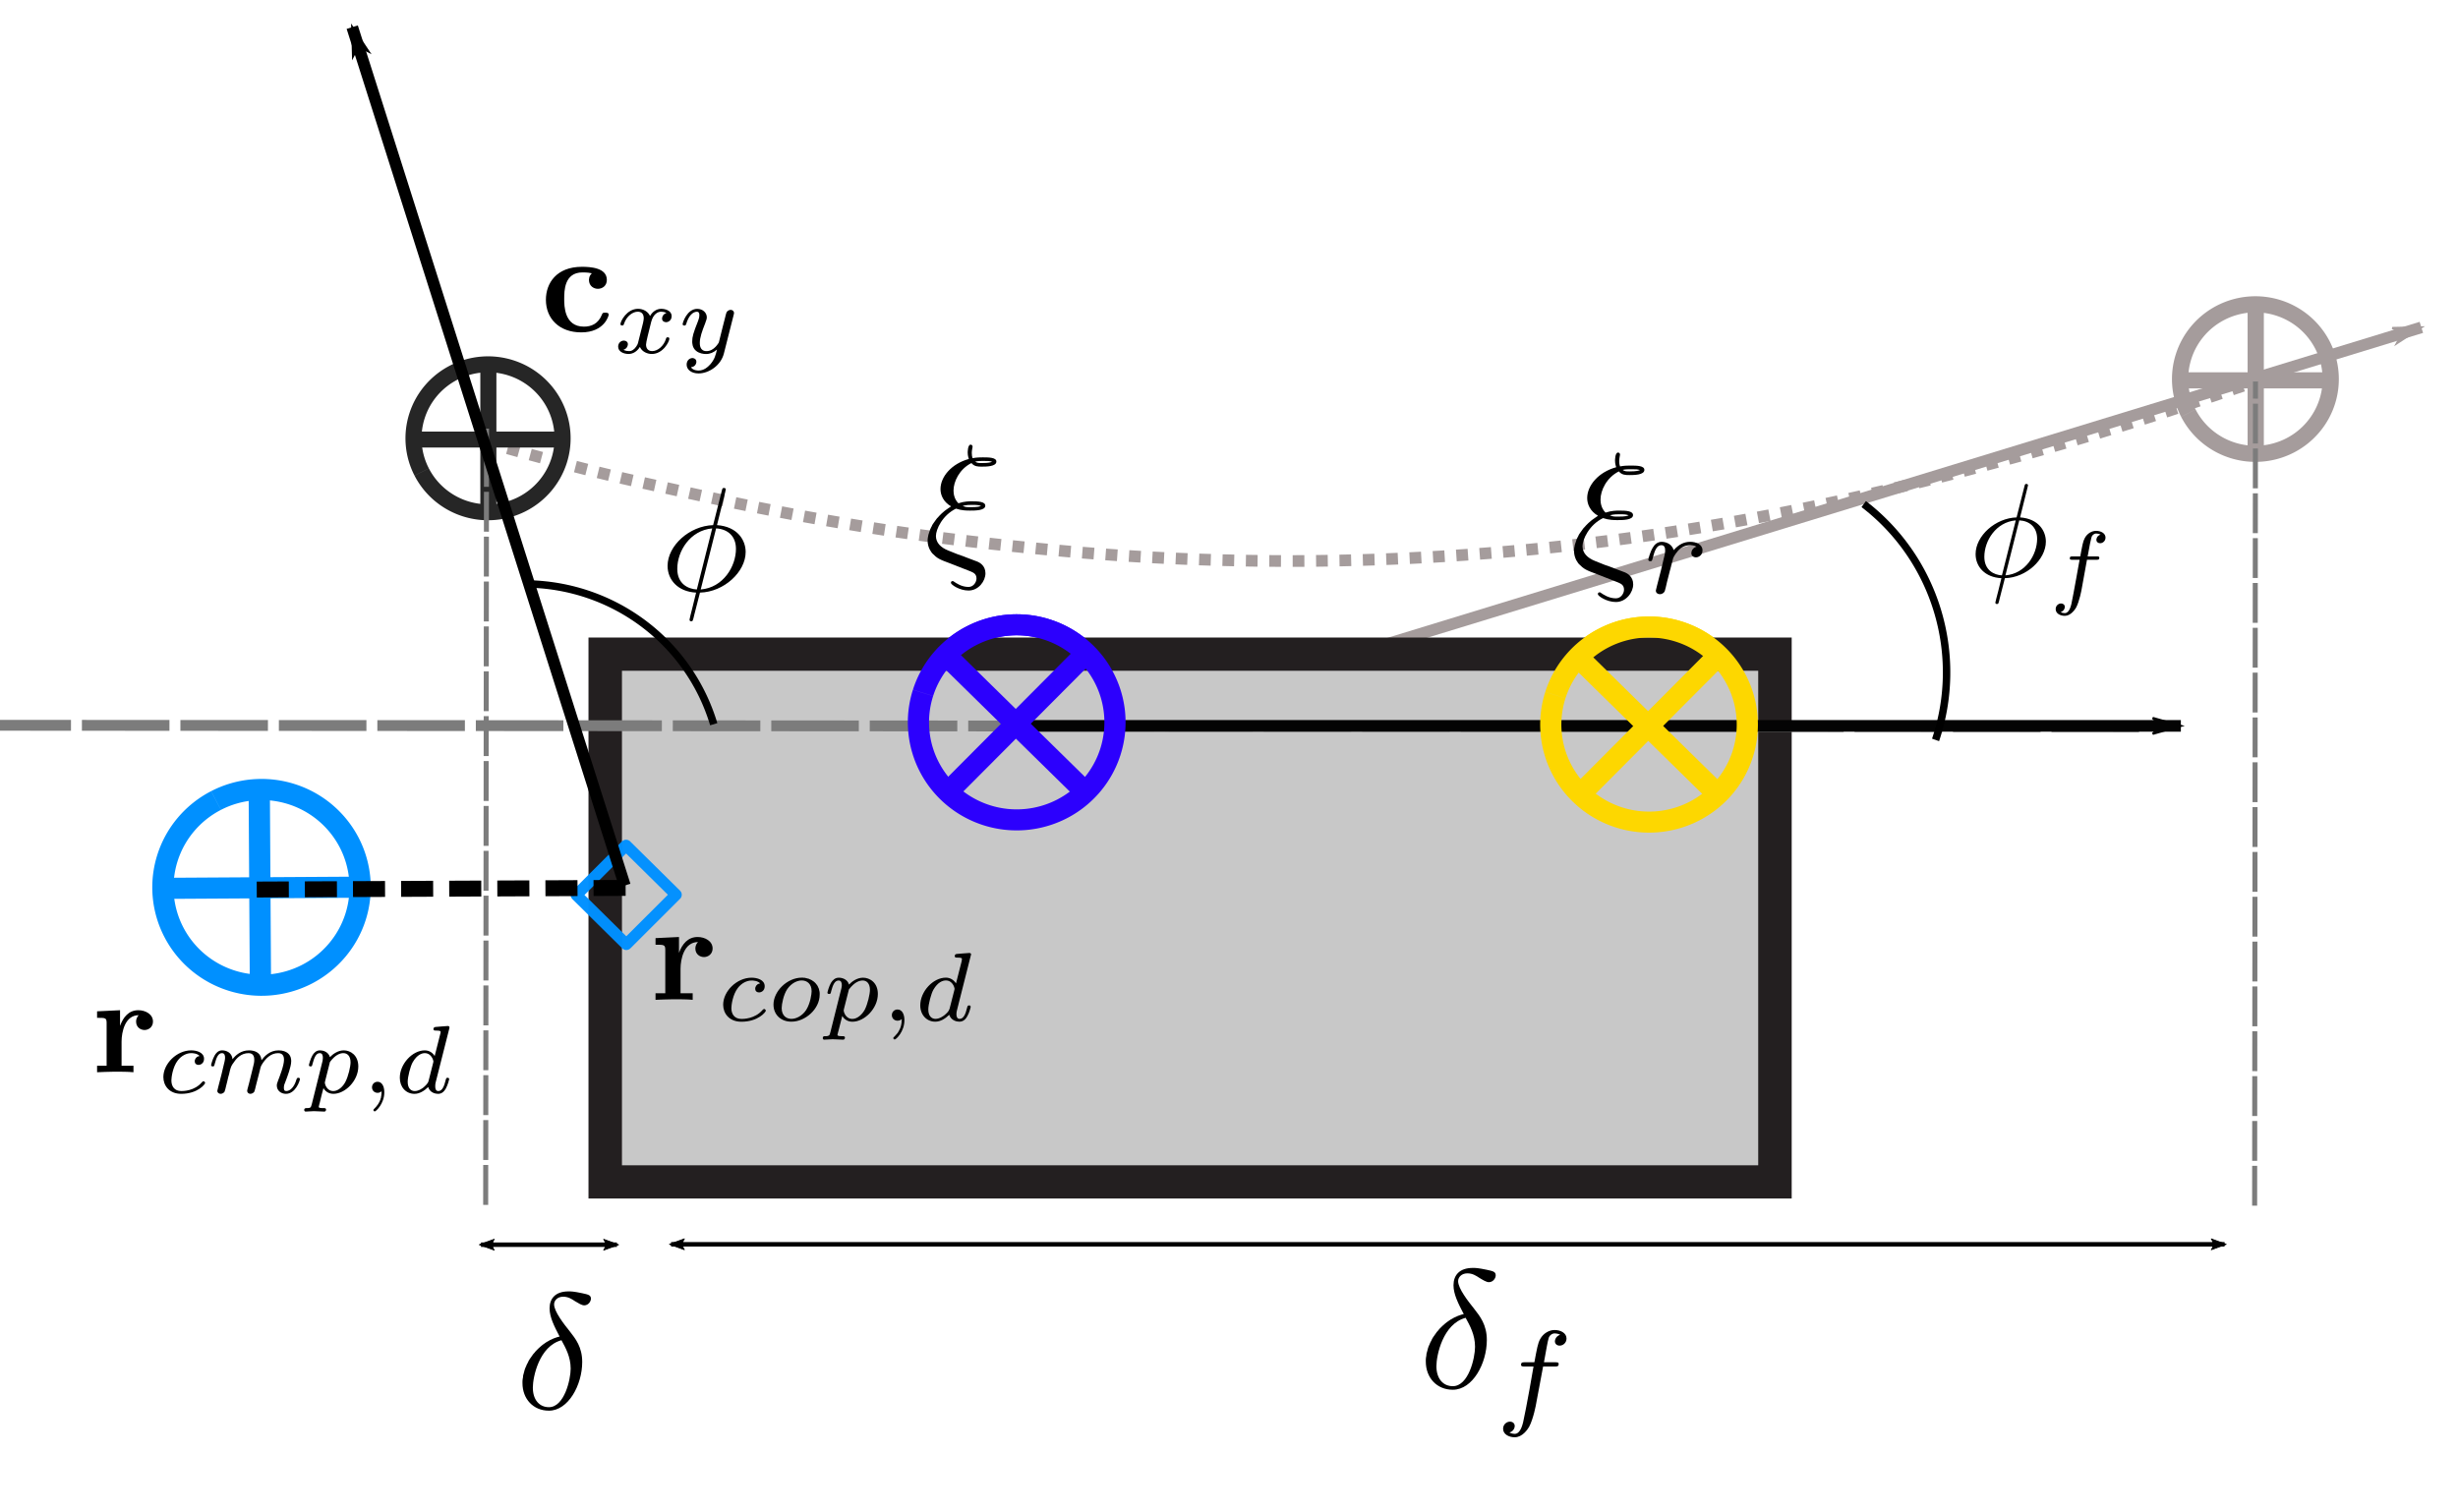<?xml version="1.0" encoding="UTF-8" standalone="no"?>
<!-- Created with Inkscape (http://www.inkscape.org/) -->

<svg
   xmlns:ns0="http://www.iki.fi/pav/software/textext/"
   xmlns:dc="http://purl.org/dc/elements/1.1/"
   xmlns:cc="http://creativecommons.org/ns#"
   xmlns:rdf="http://www.w3.org/1999/02/22-rdf-syntax-ns#"
   xmlns:svg="http://www.w3.org/2000/svg"
   xmlns="http://www.w3.org/2000/svg"
   xmlns:sodipodi="http://sodipodi.sourceforge.net/DTD/sodipodi-0.dtd"
   xmlns:inkscape="http://www.inkscape.org/namespaces/inkscape"
   version="1.1"
   id="svg9623"
   xml:space="preserve"
   width="1638.197"
   height="1007.834"
   viewBox="0 0 1638.197 1007.834"
   sodipodi:docname="ICPplanStartSSPhiViz.svg"
   inkscape:version="0.92.3 (2405546, 2018-03-11)"><sodipodi:namedview
     pagecolor="#ffffff"
     bordercolor="#666666"
     borderopacity="1"
     objecttolerance="10"
     gridtolerance="10"
     guidetolerance="10"
     inkscape:pageopacity="0"
     inkscape:pageshadow="2"
     inkscape:window-width="1920"
     inkscape:window-height="1137"
     id="namedview9625"
     showgrid="false"
     inkscape:zoom="0.32"
     inkscape:cx="-343.19952"
     inkscape:cy="752.33614"
     inkscape:window-x="-8"
     inkscape:window-y="-8"
     inkscape:window-maximized="1"
     inkscape:current-layer="g13390-9"
     fit-margin-top="0"
     fit-margin-left="0"
     fit-margin-right="0"
     fit-margin-bottom="0" /><defs
     id="defs9627"><marker
       inkscape:stockid="Arrow2Lend"
       orient="auto"
       refY="0.0"
       refX="0.0"
       id="Arrow2Lend"
       style="overflow:visible;"
       inkscape:isstock="true"><path
         id="path1304"
         style="fill-rule:evenodd;stroke-width:0.625;stroke-linejoin:round;stroke:#000000;stroke-opacity:1;fill:#000000;fill-opacity:1"
         d="M 8.719,4.034 L -2.207,0.016 L 8.719,-4.002 C 6.973,-1.63 6.983,1.616 8.719,4.034 z "
         transform="scale(1.1) rotate(180) translate(1,0)" /></marker><marker
       inkscape:stockid="Arrow1Mend"
       orient="auto"
       refY="0"
       refX="0"
       id="Arrow1Mend"
       style="overflow:visible"
       inkscape:isstock="true"><path
         inkscape:connector-curvature="0"
         id="path11038"
         d="M 0,0 5,-5 -12.5,0 5,5 Z"
         style="fill:#000000;fill-opacity:1;fill-rule:evenodd;stroke:#000000;stroke-width:1pt;stroke-opacity:1"
         transform="matrix(-0.4,0,0,-0.4,-4,0)" /></marker><marker
       inkscape:stockid="Arrow1Lend"
       orient="auto"
       refY="0"
       refX="0"
       id="Arrow1Lend"
       style="overflow:visible"
       inkscape:isstock="true"><path
         inkscape:connector-curvature="0"
         id="path11032"
         d="M 0,0 5,-5 -12.5,0 5,5 Z"
         style="fill:#000000;fill-opacity:1;fill-rule:evenodd;stroke:#000000;stroke-width:1pt;stroke-opacity:1"
         transform="matrix(-0.8,0,0,-0.8,-10,0)" /></marker><marker
       inkscape:stockid="Arrow1Lstart"
       orient="auto"
       refY="0"
       refX="0"
       id="marker11939"
       style="overflow:visible"
       inkscape:isstock="true"><path
         inkscape:connector-curvature="0"
         id="path11937"
         d="M 0,0 5,-5 -12.5,0 5,5 Z"
         style="fill:#000000;fill-opacity:1;fill-rule:evenodd;stroke:#000000;stroke-width:1pt;stroke-opacity:1"
         transform="matrix(0.8,0,0,0.8,10,0)" /></marker><marker
       inkscape:stockid="Arrow2Lstart"
       orient="auto"
       refY="0"
       refX="0"
       id="Arrow2Lstart"
       style="overflow:visible"
       inkscape:isstock="true"><path
         inkscape:connector-curvature="0"
         id="path11047"
         style="fill:#000000;fill-opacity:1;fill-rule:evenodd;stroke:#000000;stroke-width:0.625;stroke-linejoin:round;stroke-opacity:1"
         d="M 8.719,4.034 -2.207,0.016 8.719,-4.002 c -1.745,2.372 -1.735,5.617 -6e-7,8.035 z"
         transform="matrix(1.1,0,0,1.1,1.1,0)" /></marker><marker
       inkscape:stockid="Arrow1Lstart"
       orient="auto"
       refY="0"
       refX="0"
       id="Arrow1Lstart"
       style="overflow:visible"
       inkscape:isstock="true"><path
         inkscape:connector-curvature="0"
         id="path11029"
         d="M 0,0 5,-5 -12.5,0 5,5 Z"
         style="fill:#040404;fill-opacity:1;fill-rule:evenodd;stroke:#040404;stroke-width:1pt;stroke-opacity:1"
         transform="matrix(0.8,0,0,0.8,10,0)" /></marker><marker
       inkscape:stockid="Arrow1Lstart"
       orient="auto"
       refY="0"
       refX="0"
       id="Arrow1Lstart-1"
       style="overflow:visible"
       inkscape:isstock="true"><path
         inkscape:connector-curvature="0"
         id="path11029-1"
         d="M 0,0 5,-5 -12.5,0 5,5 Z"
         style="fill:#040404;fill-opacity:1;fill-rule:evenodd;stroke:#040404;stroke-width:1pt;stroke-opacity:1"
         transform="matrix(0.8,0,0,0.8,10,0)" /></marker><marker
       inkscape:stockid="Arrow1Lstart"
       orient="auto"
       refY="0"
       refX="0"
       id="Arrow1Lstart-0"
       style="overflow:visible"
       inkscape:isstock="true"><path
         inkscape:connector-curvature="0"
         id="path11029-8"
         d="M 0,0 5,-5 -12.5,0 5,5 Z"
         style="fill:#040404;fill-opacity:1;fill-rule:evenodd;stroke:#040404;stroke-width:1pt;stroke-opacity:1"
         transform="matrix(0.8,0,0,0.8,10,0)" /></marker><marker
       inkscape:stockid="Arrow1Lend"
       orient="auto"
       refY="0"
       refX="0"
       id="Arrow1Lend-1"
       style="overflow:visible"
       inkscape:isstock="true"><path
         inkscape:connector-curvature="0"
         id="path11032-1"
         d="M 0,0 5,-5 -12.5,0 5,5 Z"
         style="fill:#000000;fill-opacity:1;fill-rule:evenodd;stroke:#000000;stroke-width:1pt;stroke-opacity:1"
         transform="matrix(-0.8,0,0,-0.8,-10,0)" /></marker><marker
       inkscape:stockid="Arrow1Lend"
       orient="auto"
       refY="0"
       refX="0"
       id="Arrow1Lend-8"
       style="overflow:visible"
       inkscape:isstock="true"><path
         inkscape:connector-curvature="0"
         id="path11032-3"
         d="M 0,0 5,-5 -12.5,0 5,5 Z"
         style="fill:#000000;fill-opacity:1;fill-rule:evenodd;stroke:#000000;stroke-width:1pt;stroke-opacity:1"
         transform="matrix(-0.8,0,0,-0.8,-10,0)" /></marker><marker
       inkscape:stockid="Arrow1Lend"
       orient="auto"
       refY="0"
       refX="0"
       id="Arrow1Lend-1-2"
       style="overflow:visible"
       inkscape:isstock="true"><path
         inkscape:connector-curvature="0"
         id="path11032-1-2"
         d="M 0,0 5,-5 -12.5,0 5,5 Z"
         style="fill:#000000;fill-opacity:1;fill-rule:evenodd;stroke:#000000;stroke-width:1pt;stroke-opacity:1"
         transform="matrix(-0.8,0,0,-0.8,-10,0)" /></marker><marker
       inkscape:stockid="Arrow1Lend"
       orient="auto"
       refY="0"
       refX="0"
       id="Arrow1Lend-0"
       style="overflow:visible"
       inkscape:isstock="true"><path
         inkscape:connector-curvature="0"
         id="path11032-8"
         d="M 0,0 5,-5 -12.5,0 5,5 Z"
         style="fill:#000000;fill-opacity:1;fill-rule:evenodd;stroke:#000000;stroke-width:1pt;stroke-opacity:1"
         transform="matrix(-0.8,0,0,-0.8,-10,0)" /></marker><marker
       inkscape:stockid="Arrow1Lstart"
       orient="auto"
       refY="0"
       refX="0"
       id="Arrow1Lstart-9"
       style="overflow:visible"
       inkscape:isstock="true"><path
         inkscape:connector-curvature="0"
         id="path11029-4"
         d="M 0,0 5,-5 -12.5,0 5,5 Z"
         style="fill:#040404;fill-opacity:1;fill-rule:evenodd;stroke:#040404;stroke-width:1pt;stroke-opacity:1"
         transform="matrix(0.8,0,0,0.8,10,0)" /></marker><marker
       inkscape:stockid="Arrow1Lend"
       orient="auto"
       refY="0"
       refX="0"
       id="Arrow1Lend-0-0"
       style="overflow:visible"
       inkscape:isstock="true"><path
         inkscape:connector-curvature="0"
         id="path11032-8-8"
         d="M 0,0 5,-5 -12.5,0 5,5 Z"
         style="fill:#a59c9c;fill-opacity:1;fill-rule:evenodd;stroke:#a59c9c;stroke-width:1pt;stroke-opacity:1"
         transform="matrix(-0.8,0,0,-0.8,-10,0)" /></marker><marker
       inkscape:stockid="Arrow2Lstart"
       orient="auto"
       refY="0"
       refX="0"
       id="Arrow2Lstart-4"
       style="overflow:visible"
       inkscape:isstock="true"><path
         inkscape:connector-curvature="0"
         id="path11047-7"
         style="fill:#000000;fill-opacity:1;fill-rule:evenodd;stroke:#000000;stroke-width:0.625;stroke-linejoin:round;stroke-opacity:1"
         d="M 8.719,4.034 -2.207,0.016 8.719,-4.002 c -1.745,2.372 -1.735,5.617 -6e-7,8.035 z"
         transform="matrix(1.1,0,0,1.1,1.1,0)" /></marker><marker
       inkscape:stockid="Arrow2Lend"
       orient="auto"
       refY="0"
       refX="0"
       id="Arrow2Lend-6"
       style="overflow:visible"
       inkscape:isstock="true"><path
         id="path1304-7"
         style="fill:#000000;fill-opacity:1;fill-rule:evenodd;stroke:#000000;stroke-width:0.625;stroke-linejoin:round;stroke-opacity:1"
         d="M 8.719,4.034 -2.207,0.016 8.719,-4.002 c -1.745,2.372 -1.735,5.617 -6e-7,8.035 z"
         transform="matrix(-1.1,0,0,-1.1,-1.1,0)"
         inkscape:connector-curvature="0" /></marker></defs><g
     id="g9631"
     inkscape:groupmode="layer"
     inkscape:label="ink_ext_XXXXXX"
     transform="matrix(1.333,0,0,-1.333,1369.569,946.589)"><rect
       transform="scale(1,-1)"
       y="-709.942"
       x="-1027.177"
       height="755.875"
       width="1228.648"
       id="rect928"
       style="opacity:0.98;fill:none;fill-opacity:1;fill-rule:evenodd;stroke:none;stroke-width:10.575;stroke-linecap:butt;stroke-linejoin:round;stroke-miterlimit:4;stroke-dasharray:none;stroke-dashoffset:0;stroke-opacity:1;paint-order:markers fill stroke" /><g
       transform="translate(195.525,-614.46)"
       id="g1221"><g
         transform="matrix(7.394,0,0,7.394,1650.533,-11716.496)"
         id="g1460"><g
           transform="matrix(1.509,0,0,1.498,0.73,-968.108)"
           id="g1525"><path
             style="fill:none;stroke:#a59c9c;stroke-width:0.522;stroke-linecap:butt;stroke-linejoin:miter;stroke-miterlimit:4;stroke-dasharray:none;stroke-opacity:1;marker-end:url(#Arrow1Lend-0-0)"
             d="m -230.256,1783.982 80.738,24.901"
             id="path11935-5"
             inkscape:connector-curvature="0" /><g
             style="stroke:#a59c9c;stroke-width:0.521;stroke-miterlimit:4;stroke-dasharray:0.521, 0.521;stroke-dashoffset:0;stroke-opacity:1"
             id="g2606"
             inkscape:label="ink_ext_XXXXXX"
             transform="matrix(1.006,0,0,1.014,98.217,1836.86)"><g
               style="stroke:#a59c9c;stroke-width:5.211;stroke-miterlimit:4;stroke-dasharray:5.211, 5.211;stroke-dashoffset:0;stroke-opacity:1"
               id="g2608"
               transform="scale(0.1)"><path
                 d="m -3325.035,-326.947 6.27,-1.76 6.23,-1.74 6.22,-1.73 6.25,-1.69 6.24,-1.67 6.21,-1.64 6.17,-1.59 6.12,-1.55 6.06,-1.48 6,-1.4 5.97,-1.36 5.92,-1.31 5.9,-1.29 5.91,-1.31 5.89,-1.31 5.88,-1.29 5.86,-1.27 5.83,-1.24 5.82,-1.2 5.79,-1.17 5.79,-1.14 5.77,-1.11 5.76,-1.09 5.73,-1.05 5.73,-1.02 5.72,-0.99 5.69,-0.96 5.68,-0.94 5.67,-0.91 5.65,-0.88 5.65,-0.85 5.64,-0.82 5.63,-0.78 5.6,-0.74 5.59,-0.71 5.56,-0.69 5.55,-0.66 5.53,-0.64 5.5,-0.61 5.49,-0.59 5.46,-0.56 5.43,-0.54 5.41,-0.52 5.41,-0.5 5.39,-0.49 5.38,-0.46 5.38,-0.42 5.34,-0.4 5.34,-0.38 5.33,-0.34 5.31,-0.32 5.29,-0.29 5.29,-0.27 5.28,-0.24 5.26,-0.22 5.25,-0.19 5.23,-0.16 5.23,-0.14 5.2,-0.12 5.2,-0.1 5.19,-0.07 5.17,-0.04 5.16,-0.03 h 5.14 l 5.14,0.02 5.11,0.05 5.1,0.07 5.09,0.09 5.08,0.12 5.07,0.13 5.05,0.16 5.05,0.19 5.04,0.2 5.03,0.23 5.01,0.25 5.02,0.27 5,0.29 4.98,0.31 4.99,0.34 4.97,0.35 4.97,0.38 4.96,0.39 4.96,0.43 4.94,0.44 4.94,0.46 4.93,0.48 4.93,0.51 4.93,0.53 4.93,0.55 4.91,0.57 4.91,0.59 4.89,0.6 4.89,0.64 4.89,0.65 4.88,0.67 4.88,0.69 4.87,0.71 4.87,0.74 4.87,0.76 4.86,0.78 4.86,0.79 4.85,0.83 4.85,0.83 4.86,0.86 4.84,0.88 4.85,0.9 4.84,0.92 4.83,0.93 4.83,0.96 4.82,0.97 4.82,1 4.82,1.02 4.83,1.04 4.84,1.06 4.84,1.09 4.85,1.11 4.84,1.13 4.86,1.15 4.86,1.16 4.86,1.19 4.87,1.2 4.88,1.23 4.89,1.24 4.9,1.26 4.92,1.28 4.91,1.3 4.93,1.32 4.94,1.33 4.95,1.35 4.95,1.38 4.97,1.4 4.99,1.41 4.99,1.45 5.02,1.46 5.03,1.49 5.05,1.51 5.06,1.54 5.08,1.55 5.1,1.59 5.12,1.61 5.13,1.64 5.16,1.67 5.18,1.69 5.19,1.72 5.24,1.75 5.26,1.77 5.29,1.79 5.32,1.79 5.41,1.82 5.47,1.86"
                 style="fill:none;fill-opacity:1;stroke:#a59c9c;stroke-width:5.211;stroke-linecap:butt;stroke-linejoin:round;stroke-miterlimit:4;stroke-dasharray:5.211, 5.211;stroke-dashoffset:0;stroke-opacity:1"
                 id="path2700-2"
                 inkscape:connector-curvature="0" /></g></g><g
             transform="matrix(0.097,0,0,0.097,-138.662,1795.233)"
             id="g10292-6-7"
             style="opacity:1;stroke:#a59c9c;stroke-width:7.5;stroke-miterlimit:4;stroke-dasharray:none;stroke-opacity:1"><path
               d="m -219.553,-100.807 a 34.792,34.792 0 0 1 15.117,-46.82 34.792,34.792 0 0 1 46.822,15.109 34.792,34.792 0 0 1 -15.101,46.825 34.792,34.792 0 0 1 -46.827,-15.093"
               sodipodi:open="true"
               sodipodi:end="2.6679103"
               sodipodi:start="2.668591"
               sodipodi:ry="34.792374"
               sodipodi:rx="34.792374"
               sodipodi:cy="-116.65678"
               sodipodi:cx="-188.58051"
               sodipodi:type="arc"
               transform="scale(1,-1)"
               id="path10270-5-4"
               style="fill:none;fill-opacity:1;fill-rule:evenodd;stroke:#a59c9c;stroke-width:7.5;stroke-miterlimit:4;stroke-dasharray:none;stroke-opacity:1" /><path
               inkscape:connector-curvature="0"
               id="path10272-3-1"
               d="M -188.436,151.521 V 81.835"
               style="fill:none;stroke:#a59c9c;stroke-width:7.5;stroke-linecap:butt;stroke-linejoin:miter;stroke-miterlimit:4;stroke-dasharray:none;stroke-opacity:1" /><path
               inkscape:connector-curvature="0"
               id="path10272-2-8-7"
               d="m -223.243,116.065 h 69.687"
               style="fill:none;stroke:#a59c9c;stroke-width:7.5;stroke-linecap:butt;stroke-linejoin:miter;stroke-miterlimit:4;stroke-dasharray:none;stroke-opacity:1" /></g><g
             id="g10292"
             style="stroke:#fdd700;stroke-width:7.5;stroke-miterlimit:4;stroke-dasharray:none;stroke-opacity:1"
             transform="matrix(0.09,-0.089,0.089,0.09,-177.536,1763.669)"><path
               d="m -219.553,-100.807 a 34.792,34.792 0 0 1 15.117,-46.82 34.792,34.792 0 0 1 46.822,15.109 34.792,34.792 0 0 1 -15.101,46.825 34.792,34.792 0 0 1 -46.827,-15.093"
               sodipodi:open="true"
               sodipodi:end="2.6679103"
               sodipodi:start="2.668591"
               sodipodi:ry="34.792374"
               sodipodi:rx="34.792374"
               sodipodi:cy="-116.65678"
               sodipodi:cx="-188.58051"
               sodipodi:type="arc"
               transform="scale(1,-1)"
               id="path10270"
               style="fill:none;fill-opacity:1;fill-rule:evenodd;stroke:#fdd700;stroke-width:7.5;stroke-miterlimit:4;stroke-dasharray:none;stroke-opacity:1" /><path
               inkscape:connector-curvature="0"
               id="path10272"
               d="M -188.436,151.521 V 81.835"
               style="fill:none;stroke:#fdd700;stroke-width:7.5;stroke-linecap:butt;stroke-linejoin:miter;stroke-miterlimit:4;stroke-dasharray:none;stroke-opacity:1" /><path
               inkscape:connector-curvature="0"
               id="path10272-2"
               d="m -223.243,116.065 h 69.687"
               style="fill:none;stroke:#fdd700;stroke-width:7.5;stroke-linecap:butt;stroke-linejoin:miter;stroke-miterlimit:4;stroke-dasharray:none;stroke-opacity:1" /></g><g
             transform="matrix(0.096,0,0,0.096,-218.048,1792.676)"
             id="g10292-6"
             style="stroke:#262626;stroke-width:7.5;stroke-miterlimit:4;stroke-dasharray:none;stroke-opacity:1"><path
               d="m -219.553,-100.807 a 34.792,34.792 0 0 1 15.117,-46.82 34.792,34.792 0 0 1 46.822,15.109 34.792,34.792 0 0 1 -15.101,46.825 34.792,34.792 0 0 1 -46.827,-15.093"
               sodipodi:open="true"
               sodipodi:end="2.6679103"
               sodipodi:start="2.668591"
               sodipodi:ry="34.792374"
               sodipodi:rx="34.792374"
               sodipodi:cy="-116.65678"
               sodipodi:cx="-188.58051"
               sodipodi:type="arc"
               transform="scale(1,-1)"
               id="path10270-5"
               style="fill:none;fill-opacity:1;fill-rule:evenodd;stroke:#262626;stroke-width:7.5;stroke-miterlimit:4;stroke-dasharray:none;stroke-opacity:1" /><path
               inkscape:connector-curvature="0"
               id="path10272-3"
               d="M -188.436,151.521 V 81.835"
               style="fill:none;stroke:#262626;stroke-width:7.5;stroke-linecap:butt;stroke-linejoin:miter;stroke-miterlimit:4;stroke-dasharray:none;stroke-opacity:1" /><path
               inkscape:connector-curvature="0"
               id="path10272-2-8"
               d="m -223.243,116.065 h 69.687"
               style="fill:none;stroke:#262626;stroke-width:7.5;stroke-linecap:butt;stroke-linejoin:miter;stroke-miterlimit:4;stroke-dasharray:none;stroke-opacity:1" /></g><g
             id="g10292-61"
             style="stroke:#2c00fd;stroke-width:7.5;stroke-miterlimit:4;stroke-dasharray:none;stroke-opacity:1"
             transform="matrix(0.09,-0.089,0.089,0.09,-205.872,1763.769)"><path
               inkscape:connector-curvature="0"
               id="path10272-6"
               d="M -188.436,151.521 V 81.835"
               style="fill:none;stroke:#2c00fd;stroke-width:7.5;stroke-linecap:butt;stroke-linejoin:miter;stroke-miterlimit:4;stroke-dasharray:none;stroke-opacity:1" /><path
               inkscape:connector-curvature="0"
               id="path10272-2-3"
               d="m -223.243,116.065 h 69.687"
               style="fill:none;stroke:#2c00fd;stroke-width:7.5;stroke-linecap:butt;stroke-linejoin:miter;stroke-miterlimit:4;stroke-dasharray:none;stroke-opacity:1" /><path
               d="m -219.553,-100.807 a 34.792,34.792 0 0 1 15.117,-46.82 34.792,34.792 0 0 1 46.822,15.109 34.792,34.792 0 0 1 -15.101,46.825 34.792,34.792 0 0 1 -46.827,-15.093"
               sodipodi:open="true"
               sodipodi:end="2.6679103"
               sodipodi:start="2.668591"
               sodipodi:ry="34.792374"
               sodipodi:rx="34.792374"
               sodipodi:cy="-116.65678"
               sodipodi:cx="-188.58051"
               sodipodi:type="arc"
               transform="scale(1,-1)"
               id="path10270-2"
               style="fill:none;fill-opacity:1;fill-rule:evenodd;stroke:#2c00fd;stroke-width:7.5;stroke-miterlimit:4;stroke-dasharray:none;stroke-opacity:1" /></g><g
             id="g13390-9"
             transform="translate(-392.482,1664.875)"><path
               inkscape:connector-curvature="0"
               id="path12224-6"
               d="m 156.224,104.394 0.038,35.042"
               style="fill:none;stroke:#7c7c7c;stroke-width:0.225;stroke-linecap:butt;stroke-linejoin:miter;stroke-miterlimit:4;stroke-dasharray:1.801, 0.225;stroke-dashoffset:0;stroke-opacity:1" /><path
               transform="matrix(0.1,0,0,0.1,0,-2.4750001e-6)"
               inkscape:connector-curvature="0"
               id="path9705-7"
               style="fill:#c8c8c8;stroke:#231f20;stroke-width:15;stroke-linecap:butt;stroke-linejoin:miter;stroke-miterlimit:10;stroke-dasharray:none;stroke-opacity:1;fill-opacity:1"
               d="m 1615.81,1054.3 h 524.168 v 238.254 H 1615.81 Z" /><path
               inkscape:connector-curvature="0"
               id="path12224"
               d="m 230.314,125.977 -95.977,0.067"
               style="fill:none;stroke:#7c7c7c;stroke-width:0.49;stroke-linecap:butt;stroke-linejoin:miter;stroke-miterlimit:4;stroke-dasharray:3.923, 0.49;stroke-dashoffset:0;stroke-opacity:1" /><path
               inkscape:connector-curvature="0"
               id="path11027"
               d="m 232.187,126.017 h -52.417"
               style="fill:none;stroke:#040404;stroke-width:0.525;stroke-linecap:butt;stroke-linejoin:miter;stroke-miterlimit:4;stroke-dasharray:none;stroke-opacity:1;marker-start:url(#Arrow1Lstart-9)" /><path
               style="fill:none;stroke:#000000;stroke-width:0.202;stroke-linecap:butt;stroke-linejoin:miter;stroke-miterlimit:4;stroke-dasharray:none;stroke-opacity:1;marker-start:url(#Arrow2Lstart);marker-end:url(#Arrow2Lend)"
               d="m 156.014,102.595 h 6.091"
               id="path1269"
               inkscape:connector-curvature="0" /><g
               style="font-style:normal;font-variant:normal;font-weight:normal;font-stretch:normal;letter-spacing:normal;word-spacing:normal;text-anchor:start;fill:none;fill-opacity:1;fill-rule:evenodd;stroke:#000000;stroke-linecap:butt;stroke-linejoin:miter;stroke-miterlimit:10.433;stroke-dasharray:none;stroke-dashoffset:0;stroke-opacity:1"
               id="content"
               transform="matrix(0.75,0,0,0.75,46.025,-397.737)"
               xml:space="preserve"
               stroke-miterlimit="10.433"
               font-style="normal"
               font-variant="normal"
               font-weight="normal"
               font-stretch="normal"
               font-size-adjust="none"
               letter-spacing="normal"
               word-spacing="normal"
               ns0:version="0.8.0"
               ns0:texconverter="pdflatex"
               ns0:pdfconverter="pstoedit"
               ns0:text="$\\delta$"
               ns0:preamble="C:\\Users\\shadylady\\AppData\\Roaming\\inkscape\\extensions\\default_packages.tex"
               ns0:scale="50.0"
               ns0:alignment="middle center"
               inkscapeversion="0.92.3"
               ns0:jacobian_sqrt="66.666667">
<path
   style="fill:#000000;stroke-width:0"
   inkscape:connector-curvature="0"
   d="m 151.35,661.58 -0.12,-0.03 -0.12,-0.04 -0.11,-0.04 -0.11,-0.05 -0.11,-0.05 -0.1,-0.06 -0.11,-0.06 -0.1,-0.07 -0.1,-0.07 -0.09,-0.07 -0.09,-0.08 -0.09,-0.08 -0.09,-0.09 -0.08,-0.08 -0.08,-0.1 -0.08,-0.09 -0.07,-0.1 -0.07,-0.1 -0.07,-0.1 -0.06,-0.1 -0.05,-0.11 -0.06,-0.11 -0.04,-0.1 -0.05,-0.11 -0.04,-0.11 -0.03,-0.12 -0.03,-0.11 -0.03,-0.11 -0.01,-0.12 -0.02,-0.11 -0.01,-0.11 v -0.12 c 0,-0.95 0.64,-1.66 1.58,-1.66 v 0.21 c -0.55,0 -0.96,0.42 -0.96,1.18 0,0.62 0.37,2.49 1.71,2.85 v 0 c 0.25,-0.46 0.55,-1 0.55,-1.71 0,-0.66 -0.38,-2.32 -1.3,-2.32 v -0.21 c 1.16,0 1.99,1.55 1.99,2.93 0,0.9 -0.4,1.4 -0.74,1.84 -0.36,0.45 -0.94,1.2 -0.94,1.63 0,0.22 0.19,0.46 0.54,0.46 0.3,0 0.5,-0.13 0.71,-0.27 0.2,-0.12 0.4,-0.25 0.55,-0.25 0.25,0 0.4,0.24 0.4,0.4 0,0.22 -0.16,0.25 -0.52,0.33 -0.52,0.11 -0.66,0.11 -0.82,0.11 -0.78,0 -1.13,-0.43 -1.13,-1.02 0,-0.54 0.29,-1.1 0.6,-1.7 z"
   id="path1682" />
</g><path
               style="fill:none;stroke:#000000;stroke-width:0.202;stroke-linecap:butt;stroke-linejoin:miter;stroke-miterlimit:4;stroke-dasharray:none;stroke-opacity:1;marker-start:url(#Arrow2Lstart-4);marker-end:url(#Arrow2Lend-6)"
               d="m 164.534,102.613 h 69.611"
               id="path1269-3"
               inkscape:connector-curvature="0" /><g
               ns0:jacobian_sqrt="4.793765"
               inkscapeversion="0.92.3"
               ns0:alignment="middle center"
               ns0:scale="3.59532363613"
               ns0:preamble="C:\\Users\\shadylady\\AppData\\Roaming\\inkscape\\extensions\\default_packages.tex"
               ns0:text="$\\delta_f$"
               ns0:pdfconverter="pstoedit"
               ns0:texconverter="pdflatex"
               ns0:version="0.8.0"
               word-spacing="normal"
               letter-spacing="normal"
               font-size-adjust="none"
               font-stretch="normal"
               font-weight="normal"
               font-variant="normal"
               font-style="normal"
               stroke-miterlimit="10.433"
               xml:space="preserve"
               transform="matrix(0.766,0,0,0.766,84.12,-407.307)"
               id="g2095"
               style="font-style:normal;font-variant:normal;font-weight:normal;font-stretch:normal;letter-spacing:normal;word-spacing:normal;text-anchor:start;fill:none;fill-opacity:1;fill-rule:evenodd;stroke:#000000;stroke-linecap:butt;stroke-linejoin:miter;stroke-miterlimit:10.433;stroke-dasharray:none;stroke-dashoffset:0;stroke-opacity:1">
<path
   id="path2091"
   d="m 151.35,661.58 -0.12,-0.03 -0.12,-0.04 -0.11,-0.04 -0.11,-0.05 -0.11,-0.05 -0.1,-0.06 -0.11,-0.06 -0.1,-0.07 -0.1,-0.07 -0.09,-0.07 -0.09,-0.08 -0.09,-0.08 -0.09,-0.09 -0.08,-0.08 -0.08,-0.1 -0.08,-0.09 -0.07,-0.1 -0.07,-0.1 -0.07,-0.1 -0.06,-0.1 -0.05,-0.11 -0.06,-0.11 -0.04,-0.1 -0.05,-0.11 -0.04,-0.11 -0.03,-0.12 -0.03,-0.11 -0.03,-0.11 -0.01,-0.12 -0.02,-0.11 -0.01,-0.11 v -0.12 c 0,-0.95 0.64,-1.66 1.58,-1.66 v 0.21 c -0.55,0 -0.96,0.42 -0.96,1.18 0,0.62 0.37,2.49 1.71,2.85 v 0 c 0.25,-0.46 0.55,-1 0.55,-1.71 0,-0.66 -0.38,-2.32 -1.3,-2.32 v -0.21 c 1.16,0 1.99,1.55 1.99,2.93 0,0.9 -0.4,1.4 -0.74,1.84 -0.36,0.45 -0.94,1.2 -0.94,1.63 0,0.22 0.19,0.46 0.54,0.46 0.3,0 0.5,-0.13 0.71,-0.27 0.2,-0.12 0.4,-0.25 0.55,-0.25 0.25,0 0.4,0.24 0.4,0.4 0,0.22 -0.16,0.25 -0.52,0.33 -0.52,0.11 -0.66,0.11 -0.82,0.11 -0.78,0 -1.13,-0.43 -1.13,-1.02 0,-0.54 0.29,-1.1 0.6,-1.7 z"
   inkscape:connector-curvature="0"
   style="fill:#000000;stroke-width:0" />
<path
   id="path2093"
   d="m 155.99,658.49 h 0.68 c 0.14,0 0.23,0 0.23,0.15 0,0.1 -0.09,0.1 -0.22,0.1 h -0.64 c 0.16,0.88 0.21,1.2 0.27,1.4 0.03,0.16 0.19,0.3 0.35,0.3 0.01,0 0.2,0 0.33,-0.08 -0.28,-0.09 -0.31,-0.34 -0.31,-0.38 0,-0.16 0.12,-0.26 0.28,-0.26 0.19,0 0.4,0.16 0.4,0.42 0,0.32 -0.34,0.5 -0.7,0.5 -0.3,0 -0.65,-0.18 -0.84,-0.53 -0.14,-0.25 -0.19,-0.57 -0.34,-1.37 h -0.55 c -0.14,0 -0.23,0 -0.23,-0.15 0,-0.1 0.09,-0.1 0.22,-0.1 h 0.51 c 0,-0.04 -0.44,-2.55 -0.61,-3.29 -0.04,-0.15 -0.16,-0.68 -0.49,-0.68 -0.01,0 -0.18,0 -0.31,0.08 0.29,0.09 0.31,0.34 0.31,0.38 0,0.16 -0.12,0.26 -0.28,0.26 -0.19,0 -0.4,-0.16 -0.4,-0.42 0,-0.32 0.33,-0.5 0.68,-0.5 0.45,0 0.75,0.46 0.84,0.61 0.25,0.47 0.41,1.33 0.42,1.41 z"
   inkscape:connector-curvature="0"
   style="fill:#000000;stroke-width:0" />
</g></g><g
             id="g10292-61-2"
             style="stroke:#0090ff;stroke-width:7.5;stroke-miterlimit:4;stroke-dasharray:none;stroke-opacity:1"
             transform="matrix(7.6473002e-4,-0.127,0.127,7.6473002e-4,-260.974,1759.563)"><path
               d="m -219.553,-100.807 a 34.792,34.792 0 0 1 15.117,-46.82 34.792,34.792 0 0 1 46.822,15.109 34.792,34.792 0 0 1 -15.101,46.825 34.792,34.792 0 0 1 -46.827,-15.093"
               sodipodi:open="true"
               sodipodi:end="2.6679103"
               sodipodi:start="2.668591"
               sodipodi:ry="34.792374"
               sodipodi:rx="34.792374"
               sodipodi:cy="-116.65678"
               sodipodi:cx="-188.58051"
               sodipodi:type="arc"
               transform="scale(1,-1)"
               id="path10270-2-5"
               style="fill:none;fill-opacity:1;fill-rule:evenodd;stroke:#0090ff;stroke-width:7.5;stroke-miterlimit:4;stroke-dasharray:none;stroke-opacity:1" /><path
               inkscape:connector-curvature="0"
               id="path10272-6-7"
               d="M -188.436,151.521 V 81.835"
               style="fill:none;stroke:#0090ff;stroke-width:7.5;stroke-linecap:butt;stroke-linejoin:miter;stroke-miterlimit:4;stroke-dasharray:none;stroke-opacity:1" /><path
               inkscape:connector-curvature="0"
               id="path10272-2-3-3"
               d="m -223.243,116.065 h 69.687"
               style="fill:none;stroke:#0090ff;stroke-width:7.5;stroke-linecap:butt;stroke-linejoin:miter;stroke-miterlimit:4;stroke-dasharray:none;stroke-opacity:1" /></g><rect
             style="opacity:0.98;fill:none;fill-opacity:1;fill-rule:evenodd;stroke:#0090ff;stroke-width:0.515;stroke-linecap:butt;stroke-linejoin:round;stroke-miterlimit:10;stroke-dasharray:none;stroke-dashoffset:0;stroke-opacity:1;paint-order:markers fill stroke"
             id="rect11665"
             width="3.158"
             height="3.158"
             x="-1422.24"
             y="-1104.114"
             transform="matrix(0.709,-0.705,-0.705,-0.709,0,0)" /><path
             style="fill:none;stroke:#000000;stroke-width:0.719;stroke-linecap:butt;stroke-linejoin:miter;stroke-miterlimit:4;stroke-dasharray:1.437, 0.719;stroke-dashoffset:0;stroke-opacity:1"
             d="m -246.516,1783.504 16.834,0.075"
             id="path11691"
             inkscape:connector-curvature="0" /><path
             style="fill:none;stroke:#000000;stroke-width:0.526;stroke-linecap:butt;stroke-linejoin:miter;stroke-miterlimit:4;stroke-dasharray:none;stroke-opacity:1;marker-end:url(#Arrow1Lend-0)"
             d="m -230.024,1783.687 -12.213,38.749"
             id="path11935"
             inkscape:connector-curvature="0" /><path
             style="fill:none;fill-rule:evenodd;stroke:#000000;stroke-width:0.337;stroke-opacity:1;stroke-miterlimit:4;stroke-dasharray:none"
             id="path12472"
             transform="matrix(0,-1,-1,0,0,0)"
             sodipodi:type="arc"
             sodipodi:cx="-1788.4503"
             sodipodi:cy="234.52458"
             sodipodi:rx="8.8507071"
             sodipodi:ry="8.8507071"
             sodipodi:start="3.1664158"
             sodipodi:end="4.4240354"
             sodipodi:open="true"
             d="m -1797.298,234.305 a 8.851,8.851 0 0 1 6.331,-8.266" /><path
             style="fill:none;fill-rule:evenodd;stroke:#000000;stroke-width:0.337;stroke-opacity:1;stroke-miterlimit:4;stroke-dasharray:none"
             id="path12472-0"
             transform="matrix(-0.572,-0.82,-0.807,0.591,0,0)"
             sodipodi:type="arc"
             sodipodi:cx="-1341.1284"
             sodipodi:cy="1173.6893"
             sodipodi:rx="9.3522902"
             sodipodi:ry="9.3494234"
             sodipodi:start="3.1664158"
             sodipodi:end="4.4240354"
             sodipodi:open="true"
             d="m -1350.478,1173.457 a 9.352,9.349 0 0 1 6.69,-8.731" /><g
             ns0:jacobian_sqrt="8.218105"
             inkscapeversion="0.92.3"
             ns0:alignment="middle center"
             ns0:scale="6.16357848749"
             ns0:preamble="C:\\Users\\shadylady\\AppData\\Roaming\\inkscape\\extensions\\default_packages.tex"
             ns0:text="$\\mathbf{c}$"
             ns0:pdfconverter="pstoedit"
             ns0:texconverter="pdflatex"
             ns0:version="0.8.0"
             word-spacing="normal"
             letter-spacing="normal"
             font-size-adjust="none"
             font-stretch="normal"
             font-weight="normal"
             font-variant="normal"
             font-style="normal"
             stroke-miterlimit="10.433"
             xml:space="preserve"
             transform="matrix(0.078,0,0,0.079,-245.2,1751.186)"
             id="g13157"
             style="font-style:normal;font-variant:normal;font-weight:normal;font-stretch:normal;letter-spacing:normal;word-spacing:normal;text-anchor:start;fill:none;fill-opacity:1;fill-rule:evenodd;stroke:#000000;stroke-linecap:butt;stroke-linejoin:miter;stroke-miterlimit:10.433;stroke-dasharray:none;stroke-dashoffset:0;stroke-opacity:1">

<g
   style="font-style:normal;font-variant:normal;font-weight:normal;font-stretch:normal;letter-spacing:normal;word-spacing:normal;text-anchor:start;fill:none;fill-opacity:1;fill-rule:evenodd;stroke:#000000;stroke-linecap:butt;stroke-linejoin:miter;stroke-miterlimit:10.433;stroke-dasharray:none;stroke-dashoffset:0;stroke-opacity:1"
   id="g13302"
   transform="matrix(8.218,0,0,8.218,-1075.989,-4673.163)"
   xml:space="preserve"
   stroke-miterlimit="10.433"
   font-style="normal"
   font-variant="normal"
   font-weight="normal"
   font-stretch="normal"
   font-size-adjust="none"
   letter-spacing="normal"
   word-spacing="normal"
   ns0:version="0.8.0"
   ns0:texconverter="pdflatex"
   ns0:pdfconverter="pstoedit"
   ns0:text="$\\mathbf{c}_{xy}$"
   ns0:preamble="C:\\Users\\shadylady\\AppData\\Roaming\\inkscape\\extensions\\default_packages.tex"
   ns0:scale="6.16357848749"
   ns0:alignment="middle center"
   inkscapeversion="0.92.3"
   ns0:jacobian_sqrt="8.218105">
<path
   style="fill:#000000;stroke-width:0"
   inkscape:connector-curvature="0"
   d="m 152.3,661.28 -0.01,-0.02 -0.02,-0.01 -0.01,-0.02 -0.02,-0.01 -0.01,-0.02 -0.01,-0.02 -0.01,-0.01 -0.02,-0.02 -0.01,-0.01 v -0.02 l -0.01,-0.02 -0.01,-0.01 -0.01,-0.02 v -0.01 l -0.01,-0.02 -0.01,-0.02 v -0.01 -0.02 l -0.01,-0.01 v -0.02 l -0.01,-0.01 v -0.02 -0.01 -0.01 -0.01 -0.02 l -0.01,-0.01 v -0.01 -0.01 -0.01 -0.01 -0.01 c 0,-0.44 0.35,-0.62 0.62,-0.62 0.31,0 0.63,0.2 0.63,0.62 0,0.85 -1.16,0.91 -1.74,0.91 -1.78,0 -2.52,-1.14 -2.52,-2.29 0,-1.32 0.94,-2.27 2.47,-2.27 1.62,0 1.92,1.16 1.92,1.23 0,0.14 -0.14,0.14 -0.24,0.14 -0.18,0 -0.19,-0.02 -0.24,-0.15 -0.26,-0.63 -0.74,-0.82 -1.25,-0.82 -1.38,0 -1.38,1.46 -1.38,1.92 0,0.56 0,1.85 1.28,1.85 0.35,0 0.52,-0.03 0.65,-0.06 z"
   id="path13296" />
<path
   style="fill:#000000;stroke-width:0"
   inkscape:connector-curvature="0"
   d="m 155.54,656.48 v -0.02 l -0.01,-0.03 -0.01,-0.02 -0.01,-0.03 -0.01,-0.02 -0.01,-0.03 -0.01,-0.02 -0.02,-0.03 -0.01,-0.02 -0.02,-0.03 -0.01,-0.02 -0.02,-0.03 -0.02,-0.02 -0.02,-0.03 -0.02,-0.02 -0.02,-0.03 -0.02,-0.02 -0.02,-0.02 -0.02,-0.02 -0.03,-0.02 -0.02,-0.02 -0.03,-0.02 -0.02,-0.02 -0.03,-0.01 -0.03,-0.02 -0.03,-0.01 -0.02,-0.01 -0.03,-0.01 h -0.04 l -0.03,-0.01 h -0.03 -0.03 c -0.02,0 -0.23,0 -0.38,0.09 0.29,0.09 0.31,0.34 0.31,0.39 0,0.15 -0.12,0.25 -0.28,0.25 -0.2,0 -0.4,-0.16 -0.4,-0.42 0,-0.35 0.39,-0.51 0.73,-0.51 0.33,0 0.61,0.2 0.79,0.49 0.16,-0.36 0.55,-0.49 0.83,-0.49 0.8,0 1.23,0.87 1.23,1.06 0,0.1 -0.09,0.1 -0.11,0.1 -0.1,0 -0.11,-0.04 -0.13,-0.12 -0.15,-0.48 -0.57,-0.84 -0.96,-0.84 -0.28,0 -0.43,0.18 -0.43,0.45 0,0.18 0.17,0.81 0.36,1.58 0.14,0.54 0.46,0.71 0.69,0.71 0.01,0 0.23,0 0.38,-0.09 -0.23,-0.07 -0.31,-0.26 -0.31,-0.39 0,-0.15 0.12,-0.25 0.28,-0.25 0.16,0 0.39,0.13 0.39,0.42 0,0.39 -0.45,0.51 -0.73,0.51 -0.35,0 -0.63,-0.23 -0.78,-0.5 -0.13,0.29 -0.45,0.5 -0.84,0.5 -0.78,0 -1.23,-0.86 -1.23,-1.07 0,-0.09 0.1,-0.09 0.12,-0.09 0.09,0 0.1,0.03 0.13,0.12 0.18,0.54 0.62,0.84 0.96,0.84 0.23,0 0.42,-0.12 0.42,-0.46 0,-0.13 -0.08,-0.48 -0.15,-0.72 z"
   id="path13298" />
<path
   style="fill:#000000;stroke-width:0"
   inkscape:connector-curvature="0"
   d="m 162.21,658.36 v 0.01 0 0.01 0 h 0.01 v 0.01 0.01 0 0.01 0.01 h 0.01 v 0.01 0 0.01 0 0.01 0 0.01 0 0 0.01 h 0.01 v 0 0.01 0.01 0 0.01 0 0.01 0 0.01 c 0,0.14 -0.11,0.22 -0.23,0.22 -0.08,0 -0.21,-0.04 -0.29,-0.17 -0.02,-0.04 -0.08,-0.26 -0.11,-0.4 l -0.15,-0.58 c -0.04,-0.17 -0.26,-1.04 -0.28,-1.12 -0.01,0 -0.31,-0.6 -0.86,-0.6 -0.47,0 -0.47,0.45 -0.47,0.57 0,0.38 0.16,0.82 0.37,1.35 0.08,0.23 0.12,0.31 0.12,0.43 0,0.33 -0.29,0.59 -0.67,0.59 -0.71,0 -1.02,-0.95 -1.02,-1.07 0,-0.09 0.1,-0.09 0.12,-0.09 0.1,0 0.1,0.04 0.13,0.11 0.17,0.58 0.47,0.85 0.75,0.85 0.12,0 0.17,-0.07 0.17,-0.24 0,-0.16 -0.06,-0.31 -0.09,-0.4 -0.34,-0.85 -0.41,-1.11 -0.41,-1.42 0,-0.11 0,-0.44 0.27,-0.66 0.22,-0.18 0.51,-0.22 0.7,-0.22 0.28,0 0.53,0.11 0.76,0.31 -0.09,-0.38 -0.16,-0.67 -0.46,-1.02 -0.19,-0.21 -0.46,-0.44 -0.83,-0.44 -0.05,0 -0.38,0 -0.53,0.23 0.38,0.04 0.38,0.37 0.38,0.38 0,0.22 -0.21,0.26 -0.27,0.26 -0.18,0 -0.41,-0.14 -0.41,-0.46 0,-0.35 0.34,-0.61 0.83,-0.61 0.71,0 1.57,0.54 1.78,1.41 z"
   id="path13300" />
</g></g><g
             style="font-style:normal;font-variant:normal;font-weight:normal;font-stretch:normal;letter-spacing:normal;word-spacing:normal;text-anchor:start;fill:none;fill-opacity:1;fill-rule:evenodd;stroke:#000000;stroke-linecap:butt;stroke-linejoin:miter;stroke-miterlimit:10.433;stroke-dasharray:none;stroke-dashoffset:0;stroke-opacity:1"
             id="g1701"
             transform="matrix(0.669,0,0,0.674,-337.558,1356.948)"
             xml:space="preserve"
             stroke-miterlimit="10.433"
             font-style="normal"
             font-variant="normal"
             font-weight="normal"
             font-stretch="normal"
             font-size-adjust="none"
             letter-spacing="normal"
             word-spacing="normal"
             ns0:version="0.8.0"
             ns0:texconverter="pdflatex"
             ns0:pdfconverter="pstoedit"
             ns0:text="$-\\phi$"
             ns0:preamble="C:\\Users\\shadylady\\AppData\\Roaming\\inkscape\\extensions\\default_packages.tex"
             ns0:scale="6.16357848749"
             ns0:alignment="middle center"
             inkscapeversion="0.92.3"
             ns0:jacobian_sqrt="8.218105">

<path
   style="fill:#000000;stroke-width:0"
   inkscape:connector-curvature="0"
   d="m 167.474,659.53 v 0 0 0 0.01 0 0 0 0 0.01 0 0 0.01 0 l 0.01,0.01 v 0.01 0 0.01 0 0.01 l 0.01,0.02 v 0 0.01 0 0.01 0 0.01 h 0.01 v 0.01 0 0 0 0 0 0.01 0 0 0 0 0 c 0,0.01 0,0.1 -0.12,0.1 -0.1,0 -0.11,-0.03 -0.15,-0.2 l -0.58,-2.29 c -1.58,-0.05 -3.05,-1.37 -3.05,-2.73 0,-0.94 0.7,-1.73 1.91,-1.79 l 0.05,0.21 c -0.59,0.03 -1.31,0.38 -1.31,1.38 0,1.19 0.86,2.58 2.34,2.71 l -1.03,-4.09 -0.05,-0.21 c -0.08,-0.31 -0.15,-0.63 -0.23,-0.94 -0.12,-0.46 -0.21,-0.84 -0.21,-0.87 0,-0.1 0.07,-0.11 0.12,-0.11 0.05,0 0.06,0.01 0.09,0.04 0.02,0.02 0.08,0.26 0.11,0.4 l 0.38,1.48 0.05,0.21 1.03,4.09 c 0.76,-0.04 1.33,-0.5 1.33,-1.37 0,-1.18 -0.86,-2.6 -2.36,-2.72 l -0.05,-0.21 c 1.61,0.04 3.06,1.39 3.06,2.72 0,0.78 -0.53,1.7 -1.92,1.8 z"
   id="path12520" />
</g><g
             style="font-style:normal;font-variant:normal;font-weight:normal;font-stretch:normal;letter-spacing:normal;word-spacing:normal;text-anchor:start;fill:none;fill-opacity:1;fill-rule:evenodd;stroke:#000000;stroke-linecap:butt;stroke-linejoin:miter;stroke-miterlimit:10.433;stroke-dasharray:none;stroke-dashoffset:0;stroke-opacity:1"
             id="g13019"
             transform="matrix(0.747,0,0,0.753,-298.747,1303.119)"
             xml:space="preserve"
             stroke-miterlimit="10.433"
             font-style="normal"
             font-variant="normal"
             font-weight="normal"
             font-stretch="normal"
             font-size-adjust="none"
             letter-spacing="normal"
             word-spacing="normal"
             ns0:version="0.8.0"
             ns0:texconverter="pdflatex"
             ns0:pdfconverter="pstoedit"
             ns0:text="$\\mathbf{\\xi}_r$"
             ns0:preamble="C:\\Users\\shadylady\\AppData\\Roaming\\inkscape\\extensions\\default_packages.tex"
             ns0:scale="6.16357848749"
             ns0:alignment="middle center"
             inkscapeversion="0.92.3"
             ns0:jacobian_sqrt="8.218105">
<path
   style="fill:#000000;stroke-width:0"
   inkscape:connector-curvature="0"
   d="m 150.25,660.28 -0.1,-0.07 -0.1,-0.07 -0.09,-0.07 -0.08,-0.07 -0.08,-0.07 -0.08,-0.08 -0.07,-0.07 -0.06,-0.07 -0.07,-0.07 -0.06,-0.08 -0.05,-0.07 -0.05,-0.07 -0.05,-0.07 -0.05,-0.07 -0.04,-0.07 -0.03,-0.07 -0.04,-0.07 -0.03,-0.07 -0.03,-0.06 -0.02,-0.07 -0.02,-0.06 -0.02,-0.06 -0.02,-0.06 -0.02,-0.06 -0.01,-0.05 -0.01,-0.06 -0.01,-0.05 -0.01,-0.04 v -0.05 l -0.01,-0.04 v -0.04 -0.03 c 0,-0.48 0.27,-0.76 0.29,-0.79 0.32,-0.32 0.41,-0.36 1.16,-0.64 l 1.2,-0.47 c 0.15,-0.07 0.35,-0.14 0.35,-0.43 0,-0.22 -0.18,-0.52 -0.49,-0.52 -0.43,0 -0.76,0.24 -0.87,0.31 -0.06,0.05 -0.07,0.05 -0.11,0.05 -0.08,0 -0.1,-0.06 -0.1,-0.11 0,-0.11 0.53,-0.47 1.08,-0.47 0.62,0 1.04,0.58 1.04,1.06 0,0.48 -0.37,0.66 -0.48,0.71 -0.14,0.05 -0.48,0.18 -0.61,0.23 -0.19,0.08 -0.39,0.15 -0.6,0.22 l -0.6,0.24 c -0.45,0.18 -0.75,0.47 -0.75,0.89 0,0.4 0.39,1.27 1.23,1.68 0.36,-0.12 0.67,-0.12 0.87,-0.12 0.3,0 0.93,0 0.93,0.3 0,0.25 -0.43,0.27 -0.82,0.27 l -0.01,-0.22 c 0.35,0 0.39,-0.01 0.57,-0.06 -0.08,-0.04 -0.18,-0.08 -0.64,-0.08 -0.23,0 -0.32,0 -0.49,0.08 v 0 c 0.23,0.06 0.44,0.06 0.56,0.06 l 0.01,0.22 c -0.18,0 -0.46,0 -0.83,-0.12 -0.26,0.26 -0.3,0.59 -0.3,0.78 0,0.55 0.36,1.32 1.1,1.69 0.18,-0.22 0.41,-0.22 0.64,-0.22 l 0.01,0.22 c -0.19,0 -0.31,0 -0.42,0.09 v 0 c 0.16,0.04 0.37,0.04 0.48,0.04 0.34,0 0.38,0 0.56,-0.05 -0.08,-0.03 -0.18,-0.08 -0.62,-0.08 l -0.01,-0.22 c 0.25,0 0.89,0 0.89,0.31 0,0.25 -0.44,0.26 -0.83,0.26 -0.13,0 -0.37,0 -0.63,-0.05 -0.03,0.09 -0.05,0.16 -0.05,0.33 0,0.14 0.05,0.35 0.05,0.37 0,0.08 -0.05,0.13 -0.12,0.13 -0.18,0 -0.18,-0.46 -0.18,-0.49 0,-0.2 0.06,-0.35 0.07,-0.39 -1.06,-0.29 -1.74,-1.09 -1.74,-1.85 0,-0.37 0.18,-0.79 0.65,-1.06 z"
   id="path13015" />
<path
   style="fill:#000000;stroke-width:0"
   inkscape:connector-curvature="0"
   d="m 154.71,657.15 v 0 h 0.01 v 0.01 0 0.01 0 0.01 0.01 h 0.01 v 0.01 0.01 0.01 0.01 l 0.01,0.01 v 0.03 l 0.01,0.02 0.01,0.03 v 0.03 l 0.01,0.03 0.01,0.03 0.01,0.03 0.01,0.06 0.02,0.06 0.01,0.03 v 0.03 l 0.01,0.03 0.01,0.03 0.01,0.02 v 0.03 l 0.01,0.02 v 0.01 0.01 l 0.01,0.01 v 0.01 0.01 0.01 l 0.01,0.01 v 0 0.01 0 0.01 0 l 0.01,0.01 v 0 c 0.01,0.05 0.21,0.4 0.44,0.57 0.07,0.05 0.26,0.19 0.56,0.19 0.07,0 0.25,0 0.39,-0.09 -0.23,-0.07 -0.31,-0.26 -0.31,-0.39 0,-0.15 0.12,-0.25 0.28,-0.25 0.16,0 0.39,0.13 0.39,0.42 0,0.36 -0.38,0.51 -0.74,0.51 -0.36,0 -0.68,-0.15 -0.99,-0.5 -0.12,0.43 -0.55,0.5 -0.72,0.5 -0.25,0 -0.43,-0.16 -0.54,-0.36 -0.16,-0.27 -0.26,-0.67 -0.26,-0.71 0,-0.09 0.1,-0.09 0.12,-0.09 0.1,0 0.1,0.02 0.15,0.21 0.11,0.43 0.24,0.75 0.51,0.75 0.19,0 0.23,-0.15 0.23,-0.34 0,-0.13 -0.06,-0.39 -0.11,-0.57 -0.05,-0.19 -0.12,-0.48 -0.15,-0.63 l -0.23,-0.89 c -0.02,-0.09 -0.07,-0.27 -0.07,-0.29 0,-0.15 0.13,-0.22 0.24,-0.22 0.11,0 0.25,0.06 0.3,0.2 0.02,0.04 0.09,0.35 0.13,0.53 z"
   id="path13017" />
</g><g
             ns0:jacobian_sqrt="8.218105"
             inkscapeversion="0.92.3"
             ns0:alignment="middle center"
             ns0:scale="6.16357848749"
             ns0:preamble="C:\\Users\\shadylady\\AppData\\Roaming\\inkscape\\extensions\\default_packages.tex"
             ns0:text="$\\mathbf{\\xi}$"
             ns0:pdfconverter="pstoedit"
             ns0:texconverter="pdflatex"
             ns0:version="0.8.0"
             word-spacing="normal"
             letter-spacing="normal"
             font-size-adjust="none"
             font-stretch="normal"
             font-weight="normal"
             font-variant="normal"
             font-style="normal"
             stroke-miterlimit="10.433"
             xml:space="preserve"
             transform="matrix(0.73,0,0,0.735,-325.181,1315.431)"
             id="g12885"
             style="font-style:normal;font-variant:normal;font-weight:normal;font-stretch:normal;letter-spacing:normal;word-spacing:normal;text-anchor:start;fill:none;fill-opacity:1;fill-rule:evenodd;stroke:#000000;stroke-linecap:butt;stroke-linejoin:miter;stroke-miterlimit:10.433;stroke-dasharray:none;stroke-dashoffset:0;stroke-opacity:1">
<path
   id="path12883"
   d="m 150.25,660.28 -0.1,-0.07 -0.1,-0.07 -0.09,-0.07 -0.08,-0.07 -0.08,-0.07 -0.08,-0.08 -0.07,-0.07 -0.06,-0.07 -0.07,-0.07 -0.06,-0.08 -0.05,-0.07 -0.05,-0.07 -0.05,-0.07 -0.05,-0.07 -0.04,-0.07 -0.03,-0.07 -0.04,-0.07 -0.03,-0.07 -0.03,-0.06 -0.02,-0.07 -0.02,-0.06 -0.02,-0.06 -0.02,-0.06 -0.02,-0.06 -0.01,-0.05 -0.01,-0.06 -0.01,-0.05 -0.01,-0.04 v -0.05 l -0.01,-0.04 v -0.04 -0.03 c 0,-0.48 0.27,-0.76 0.29,-0.79 0.32,-0.32 0.41,-0.36 1.16,-0.64 l 1.2,-0.47 c 0.15,-0.07 0.35,-0.14 0.35,-0.43 0,-0.22 -0.18,-0.52 -0.49,-0.52 -0.43,0 -0.76,0.24 -0.87,0.31 -0.06,0.05 -0.07,0.05 -0.11,0.05 -0.08,0 -0.1,-0.06 -0.1,-0.11 0,-0.11 0.53,-0.47 1.08,-0.47 0.62,0 1.04,0.58 1.04,1.06 0,0.48 -0.37,0.66 -0.48,0.71 -0.14,0.05 -0.48,0.18 -0.61,0.23 -0.19,0.08 -0.39,0.15 -0.6,0.22 l -0.6,0.24 c -0.45,0.18 -0.75,0.47 -0.75,0.89 0,0.4 0.39,1.27 1.23,1.68 0.36,-0.12 0.67,-0.12 0.87,-0.12 0.3,0 0.93,0 0.93,0.3 0,0.25 -0.43,0.27 -0.82,0.27 l -0.01,-0.22 c 0.35,0 0.39,-0.01 0.57,-0.06 -0.08,-0.04 -0.18,-0.08 -0.64,-0.08 -0.23,0 -0.32,0 -0.49,0.08 v 0 c 0.23,0.06 0.44,0.06 0.56,0.06 l 0.01,0.22 c -0.18,0 -0.46,0 -0.83,-0.12 -0.26,0.26 -0.3,0.59 -0.3,0.78 0,0.55 0.36,1.32 1.1,1.69 0.18,-0.22 0.41,-0.22 0.64,-0.22 l 0.01,0.22 c -0.19,0 -0.31,0 -0.42,0.09 v 0 c 0.16,0.04 0.37,0.04 0.48,0.04 0.34,0 0.38,0 0.56,-0.05 -0.08,-0.03 -0.18,-0.08 -0.62,-0.08 l -0.01,-0.22 c 0.25,0 0.89,0 0.89,0.31 0,0.25 -0.44,0.26 -0.83,0.26 -0.13,0 -0.37,0 -0.63,-0.05 -0.03,0.09 -0.05,0.16 -0.05,0.33 0,0.14 0.05,0.35 0.05,0.37 0,0.08 -0.05,0.13 -0.12,0.13 -0.18,0 -0.18,-0.46 -0.18,-0.49 0,-0.2 0.06,-0.35 0.07,-0.39 -1.06,-0.29 -1.74,-1.09 -1.74,-1.85 0,-0.37 0.18,-0.79 0.65,-1.06 z"
   inkscape:connector-curvature="0"
   style="fill:#000000;stroke-width:0" />
</g><g
             id="g10292-61-6"
             style="stroke:#2c00fd;stroke-width:7.5;stroke-miterlimit:4;stroke-dasharray:none;stroke-opacity:1"
             transform="matrix(0.09,-0.089,0.089,0.09,-205.872,1763.769)"><path
               inkscape:connector-curvature="0"
               id="path10272-6-3"
               d="M -188.436,151.521 V 81.835"
               style="fill:none;stroke:#2c00fd;stroke-width:7.5;stroke-linecap:butt;stroke-linejoin:miter;stroke-miterlimit:4;stroke-dasharray:none;stroke-opacity:1" /><path
               inkscape:connector-curvature="0"
               id="path10272-2-3-6"
               d="m -223.243,116.065 h 69.687"
               style="fill:none;stroke:#2c00fd;stroke-width:7.5;stroke-linecap:butt;stroke-linejoin:miter;stroke-miterlimit:4;stroke-dasharray:none;stroke-opacity:1" /><path
               d="m -219.553,-100.807 a 34.792,34.792 0 0 1 15.117,-46.82 34.792,34.792 0 0 1 46.822,15.109 34.792,34.792 0 0 1 -15.101,46.825 34.792,34.792 0 0 1 -46.827,-15.093"
               sodipodi:open="true"
               sodipodi:end="2.6679103"
               sodipodi:start="2.668591"
               sodipodi:ry="34.792374"
               sodipodi:rx="34.792374"
               sodipodi:cy="-116.65678"
               sodipodi:cx="-188.58051"
               sodipodi:type="arc"
               transform="scale(1,-1)"
               id="path10270-2-7"
               style="fill:none;fill-opacity:1;fill-rule:evenodd;stroke:#2c00fd;stroke-width:7.5;stroke-miterlimit:4;stroke-dasharray:none;stroke-opacity:1" /></g><g
             id="g10292-2"
             style="stroke:#fdd700;stroke-width:7.5;stroke-miterlimit:4;stroke-dasharray:none;stroke-opacity:1"
             transform="matrix(0.09,-0.089,0.089,0.09,-177.536,1763.669)"><path
               d="m -219.553,-100.807 a 34.792,34.792 0 0 1 15.117,-46.82 34.792,34.792 0 0 1 46.822,15.109 34.792,34.792 0 0 1 -15.101,46.825 34.792,34.792 0 0 1 -46.827,-15.093"
               sodipodi:open="true"
               sodipodi:end="2.6679103"
               sodipodi:start="2.668591"
               sodipodi:ry="34.792374"
               sodipodi:rx="34.792374"
               sodipodi:cy="-116.65678"
               sodipodi:cx="-188.58051"
               sodipodi:type="arc"
               transform="scale(1,-1)"
               id="path10270-0"
               style="fill:none;fill-opacity:1;fill-rule:evenodd;stroke:#fdd700;stroke-width:7.5;stroke-miterlimit:4;stroke-dasharray:none;stroke-opacity:1" /><path
               inkscape:connector-curvature="0"
               id="path10272-4"
               d="M -188.436,151.521 V 81.835"
               style="fill:none;stroke:#fdd700;stroke-width:7.5;stroke-linecap:butt;stroke-linejoin:miter;stroke-miterlimit:4;stroke-dasharray:none;stroke-opacity:1" /><path
               inkscape:connector-curvature="0"
               id="path10272-2-38"
               d="m -223.243,116.065 h 69.687"
               style="fill:none;stroke:#fdd700;stroke-width:7.5;stroke-linecap:butt;stroke-linejoin:miter;stroke-miterlimit:4;stroke-dasharray:none;stroke-opacity:1" /></g><g
             id="g2599"
             transform="matrix(0.602,0,0,0.607,-259.311,1398.688)"
             xml:space="preserve"
             stroke-miterlimit="10.433"
             font-style="normal"
             font-variant="normal"
             font-weight="normal"
             font-stretch="normal"
             font-size-adjust="none"
             letter-spacing="normal"
             word-spacing="normal"
             ns0:version="0.8.0"
             ns0:texconverter="pdflatex"
             ns0:pdfconverter="pstoedit"
             ns0:text="$\\phi_{f,ss}$"
             ns0:preamble="C:\\Users\\shadylady\\AppData\\Roaming\\inkscape\\extensions\\default_packages.tex"
             ns0:scale="3.64064301994"
             ns0:alignment="middle center"
             inkscapeversion="0.92.3"
             ns0:jacobian_sqrt="4.854191"
             style="font-style:normal;font-variant:normal;font-weight:normal;font-stretch:normal;letter-spacing:normal;word-spacing:normal;text-anchor:start;fill:none;fill-opacity:1;fill-rule:evenodd;stroke:#000000;stroke-linecap:butt;stroke-linejoin:miter;stroke-miterlimit:10.433;stroke-dasharray:none;stroke-dashoffset:0;stroke-opacity:1">
<path
   inkscape:connector-curvature="0"
   d="m 153.07,663.89 v 0 0 0 0.01 0 0 0 0 0.01 0 0 0.01 h 0.01 v 0.01 0.01 0 0.01 0 l 0.01,0.01 v 0.02 0 0.01 0 0.01 0 l 0.01,0.01 v 0 0.01 0 0 0 0 0 0.01 0 0 0 0 0 c 0,0.01 0,0.1 -0.12,0.1 -0.1,0 -0.11,-0.03 -0.15,-0.2 l -0.58,-2.29 c -1.58,-0.05 -3.05,-1.37 -3.05,-2.73 0,-0.94 0.7,-1.73 1.92,-1.79 l 0.04,0.21 c -0.59,0.03 -1.31,0.38 -1.31,1.38 0,1.19 0.86,2.58 2.34,2.71 l -1.03,-4.09 -0.04,-0.21 c -0.08,-0.31 -0.15,-0.63 -0.23,-0.94 -0.12,-0.46 -0.22,-0.84 -0.22,-0.87 0,-0.1 0.07,-0.11 0.12,-0.11 0.05,0 0.07,0.01 0.1,0.04 0.02,0.02 0.08,0.26 0.11,0.4 l 0.38,1.48 0.04,0.21 1.03,4.09 c 0.76,-0.04 1.33,-0.5 1.33,-1.37 0,-1.18 -0.86,-2.6 -2.36,-2.72 l -0.04,-0.21 c 1.6,0.04 3.05,1.39 3.05,2.72 0,0.78 -0.53,1.7 -1.92,1.8 z"
   style="fill:#000000;fill-opacity:1;stroke:#000000;stroke-width:0;stroke-opacity:1"
   id="path2589" />
<path
   inkscape:connector-curvature="0"
   d="m 157.49,658.49 h 0.69 c 0.14,0 0.23,0 0.23,0.15 0,0.1 -0.09,0.1 -0.22,0.1 h -0.65 c 0.16,0.88 0.22,1.2 0.28,1.4 0.03,0.16 0.18,0.3 0.35,0.3 0.01,0 0.2,0 0.33,-0.08 -0.29,-0.09 -0.31,-0.34 -0.31,-0.38 0,-0.16 0.12,-0.26 0.28,-0.26 0.19,0 0.4,0.16 0.4,0.42 0,0.32 -0.34,0.5 -0.7,0.5 -0.31,0 -0.65,-0.18 -0.84,-0.53 -0.14,-0.25 -0.19,-0.57 -0.34,-1.37 h -0.55 c -0.14,0 -0.23,0 -0.23,-0.15 0,-0.1 0.09,-0.1 0.21,-0.1 h 0.52 c -0.01,-0.04 -0.45,-2.55 -0.61,-3.29 -0.04,-0.15 -0.16,-0.68 -0.49,-0.68 -0.01,0 -0.18,0 -0.31,0.08 0.29,0.09 0.31,0.34 0.31,0.38 0,0.16 -0.12,0.26 -0.28,0.26 -0.19,0 -0.4,-0.16 -0.4,-0.42 0,-0.32 0.33,-0.5 0.68,-0.5 0.44,0 0.75,0.46 0.84,0.61 0.25,0.47 0.41,1.33 0.42,1.41 z"
   style="fill:#000000;fill-opacity:1;stroke:#000000;stroke-width:0;stroke-opacity:1"
   id="path2591" />



</g><g
             ns0:jacobian_sqrt="8.218105"
             inkscapeversion="0.92.3"
             ns0:alignment="middle center"
             ns0:scale="6.16357848749"
             ns0:preamble="C:\\Users\\shadylady\\AppData\\Roaming\\inkscape\\extensions\\default_packages.tex"
             ns0:text="$\\mathbf{r}_{cmp,d}$"
             ns0:pdfconverter="pstoedit"
             ns0:texconverter="pdflatex"
             ns0:version="0.8.0"
             word-spacing="normal"
             letter-spacing="normal"
             font-size-adjust="none"
             font-stretch="normal"
             font-weight="normal"
             font-variant="normal"
             font-style="normal"
             stroke-miterlimit="10.433"
             xml:space="preserve"
             transform="matrix(0.62,0,0,0.625,-346.101,1364.487)"
             id="g12627"
             style="font-style:normal;font-variant:normal;font-weight:normal;font-stretch:normal;letter-spacing:normal;word-spacing:normal;text-anchor:start;fill:none;fill-opacity:1;fill-rule:evenodd;stroke:#000000;stroke-linecap:butt;stroke-linejoin:miter;stroke-miterlimit:10.433;stroke-dasharray:none;stroke-dashoffset:0;stroke-opacity:1">
<path
   id="path12615"
   d="m 150.74,660.58 v 1.13 l -1.66,-0.08 v -0.47 c 0.62,0 0.69,0 0.69,-0.39 v -3.07 h -0.69 v -0.47 c 0.35,0.01 0.8,0.04 1.26,0.04 0.38,0 1.01,0 1.37,-0.04 v 0.47 h -0.86 v 1.74 c 0,0.7 0.25,1.91 1.24,1.91 -0.01,-0.01 -0.19,-0.17 -0.19,-0.46 0,-0.41 0.32,-0.61 0.61,-0.61 0.29,0 0.61,0.21 0.61,0.61 0,0.53 -0.54,0.82 -1.06,0.82 -0.69,0 -1.09,-0.5 -1.32,-1.13 z"
   inkscape:connector-curvature="0"
   style="fill:#000000;stroke-width:0" />
<path
   id="path12617"
   d="m 156.49,658.4 h -0.02 l -0.02,-0.01 h -0.02 l -0.02,-0.01 -0.02,-0.01 h -0.02 l -0.02,-0.01 -0.02,-0.01 -0.02,-0.01 -0.01,-0.01 -0.02,-0.01 -0.01,-0.02 -0.01,-0.01 -0.02,-0.01 -0.01,-0.01 -0.01,-0.02 -0.01,-0.01 -0.01,-0.02 -0.01,-0.01 -0.01,-0.02 v -0.01 l -0.01,-0.02 -0.01,-0.01 v -0.02 l -0.01,-0.01 v -0.02 l -0.01,-0.01 v -0.02 -0.01 -0.02 -0.01 -0.01 c 0,-0.19 0.14,-0.26 0.27,-0.26 0.15,0 0.4,0.11 0.4,0.44 0,0.47 -0.55,0.61 -0.93,0.61 -1.04,0 -2.01,-0.96 -2.01,-1.93 0,-0.6 0.41,-1.21 1.29,-1.21 1.18,0 1.73,0.69 1.73,0.79 0,0.04 -0.06,0.12 -0.12,0.12 -0.04,0 -0.05,-0.02 -0.11,-0.07 -0.54,-0.64 -1.36,-0.64 -1.49,-0.64 -0.5,0 -0.72,0.34 -0.72,0.77 0,0.2 0.09,0.96 0.46,1.44 0.26,0.34 0.63,0.53 0.97,0.53 0.1,0 0.44,-0.01 0.61,-0.21 z"
   inkscape:connector-curvature="0"
   style="fill:#000000;stroke-width:0" />
<path
   id="path12619"
   d="m 160.03,656.3 -0.01,-0.01 v -0.01 -0.02 l -0.01,-0.01 v -0.02 L 160,656.22 v -0.03 l -0.01,-0.04 -0.01,-0.03 -0.01,-0.03 v -0.01 l -0.01,-0.02 v -0.01 -0.02 l -0.01,-0.01 V 656 655.99 l -0.01,-0.01 v -0.02 -0.01 -0.01 l -0.01,-0.01 v -0.01 0 -0.01 -0.01 0 -0.01 c 0,-0.15 0.12,-0.22 0.23,-0.22 0.13,0 0.24,0.09 0.28,0.15 0.03,0.07 0.09,0.29 0.12,0.44 0.04,0.13 0.12,0.45 0.16,0.62 0.04,0.15 0.08,0.31 0.12,0.47 0.07,0.3 0.07,0.31 0.21,0.53 0.23,0.34 0.58,0.73 1.12,0.73 0.39,0 0.42,-0.32 0.42,-0.48 0,-0.42 -0.31,-1.19 -0.42,-1.48 -0.07,-0.2 -0.1,-0.26 -0.1,-0.38 0,-0.37 0.31,-0.6 0.66,-0.6 0.7,0 1.01,0.96 1.01,1.06 0,0.1 -0.09,0.1 -0.11,0.1 -0.1,0 -0.11,-0.05 -0.14,-0.12 -0.16,-0.56 -0.46,-0.84 -0.74,-0.84 -0.14,0 -0.17,0.09 -0.17,0.24 0,0.16 0.03,0.25 0.16,0.56 0.08,0.22 0.37,0.96 0.37,1.35 0,0.11 0,0.4 -0.26,0.6 -0.12,0.09 -0.32,0.19 -0.65,0.19 -0.63,0 -1.01,-0.41 -1.24,-0.71 -0.05,0.6 -0.55,0.71 -0.91,0.71 -0.58,0 -0.97,-0.36 -1.18,-0.64 -0.05,0.49 -0.46,0.64 -0.75,0.64 -0.3,0 -0.46,-0.22 -0.55,-0.38 -0.15,-0.26 -0.25,-0.65 -0.25,-0.69 0,-0.09 0.1,-0.09 0.12,-0.09 0.1,0 0.1,0.02 0.15,0.21 0.11,0.41 0.24,0.75 0.51,0.75 0.19,0 0.23,-0.15 0.23,-0.34 0,-0.13 -0.06,-0.39 -0.11,-0.57 -0.05,-0.19 -0.12,-0.48 -0.15,-0.63 l -0.23,-0.89 c -0.02,-0.09 -0.07,-0.27 -0.07,-0.29 0,-0.15 0.13,-0.22 0.24,-0.22 0.13,0 0.24,0.09 0.28,0.15 0.03,0.07 0.09,0.29 0.12,0.44 0.04,0.13 0.11,0.45 0.15,0.62 0.05,0.15 0.09,0.31 0.12,0.47 0.08,0.28 0.09,0.34 0.3,0.62 0.19,0.28 0.52,0.64 1.05,0.64 0.4,0 0.41,-0.35 0.41,-0.48 0,-0.18 -0.02,-0.27 -0.12,-0.66 z"
   inkscape:connector-curvature="0"
   style="fill:#000000;stroke-width:0" />
<path
   id="path12621"
   d="m 164.59,654.89 -0.01,-0.01 v -0.02 l -0.01,-0.02 v -0.01 l -0.01,-0.02 v -0.01 l -0.01,-0.02 v -0.01 -0.01 l -0.01,-0.01 -0.01,-0.01 v -0.01 l -0.01,-0.01 v -0.01 l -0.01,-0.01 -0.01,-0.01 h -0.01 l -0.01,-0.01 h -0.01 l -0.01,-0.01 h -0.01 l -0.01,-0.01 h -0.02 l -0.01,-0.01 h -0.02 -0.01 -0.01 -0.01 -0.01 v 0 l -0.01,-0.01 h -0.02 -0.01 -0.01 -0.01 -0.01 -0.01 -0.02 -0.01 c -0.09,0 -0.19,0 -0.19,-0.14 0,-0.08 0.07,-0.11 0.1,-0.11 0.18,0 0.41,0.03 0.6,0.03 0.24,0 0.51,-0.03 0.74,-0.03 0.06,0 0.14,0.02 0.14,0.15 0,0.1 -0.1,0.1 -0.18,0.1 -0.16,0 -0.35,0 -0.35,0.09 0,0.03 0.05,0.21 0.08,0.32 0.08,0.36 0.18,0.74 0.26,1.03 0.08,-0.14 0.3,-0.41 0.72,-0.41 v 0.2 c -0.5,0 -0.62,0.53 -0.62,0.6 0,0.03 0.01,0.08 0.02,0.11 l 0.35,1.39 c 0.4,0.54 0.75,0.64 0.97,0.64 0.28,0 0.52,-0.2 0.52,-0.67 0,-0.29 -0.16,-1 -0.37,-1.4 -0.17,-0.34 -0.52,-0.67 -0.87,-0.67 v -0.2 c 0.85,0 1.8,0.94 1.8,1.98 0,0.81 -0.57,1.16 -1.05,1.16 -0.44,0 -0.81,-0.29 -1,-0.49 -0.12,0.4 -0.51,0.49 -0.72,0.49 -0.27,0 -0.44,-0.18 -0.55,-0.37 -0.14,-0.24 -0.25,-0.66 -0.25,-0.7 0,-0.09 0.1,-0.09 0.12,-0.09 0.1,0 0.1,0.02 0.15,0.21 0.11,0.41 0.24,0.75 0.51,0.75 0.18,0 0.23,-0.15 0.23,-0.34 0,-0.07 -0.01,-0.17 -0.02,-0.21 z"
   inkscape:connector-curvature="0"
   style="fill:#000000;stroke-width:0" />
<path
   id="path12623"
   d="m 169.64,655.85 v -0.07 -0.07 l -0.01,-0.08 -0.01,-0.08 v -0.03 l -0.01,-0.04 -0.01,-0.04 v -0.04 l -0.01,-0.04 -0.02,-0.04 -0.01,-0.04 -0.01,-0.04 -0.02,-0.04 -0.01,-0.04 -0.02,-0.04 -0.02,-0.04 -0.02,-0.04 -0.03,-0.04 -0.02,-0.05 -0.03,-0.04 -0.03,-0.04 -0.03,-0.04 -0.03,-0.04 -0.03,-0.04 -0.04,-0.04 -0.04,-0.05 -0.04,-0.04 -0.04,-0.04 c -0.03,-0.03 -0.05,-0.05 -0.05,-0.08 0,-0.05 0.05,-0.1 0.1,-0.1 0.09,0 0.69,0.56 0.69,1.38 0,0.43 -0.17,0.76 -0.49,0.76 -0.23,0 -0.4,-0.18 -0.4,-0.4 0,-0.22 0.16,-0.4 0.41,-0.4 0.16,0 0.28,0.11 0.28,0.11 z"
   inkscape:connector-curvature="0"
   style="fill:#000000;stroke-width:0" />
<path
   id="path12625"
   d="m 174.53,660.36 v 0 0 0 0 0 0 0.01 0 0 0 0.01 0 0 l 0.01,0.01 v 0 0.01 0 0.01 0.01 0 0.01 h 0.01 v 0 0.01 0 0.01 0 0 0.01 0 0 0 0 0 0.01 0 0 0 0 0 0 c 0,0.03 -0.02,0.1 -0.11,0.1 -0.14,0 -0.72,-0.06 -0.89,-0.07 -0.06,-0.01 -0.16,-0.02 -0.16,-0.16 0,-0.1 0.1,-0.1 0.18,-0.1 0.34,0 0.34,-0.05 0.34,-0.1 0,-0.05 -0.01,-0.1 -0.03,-0.16 l -0.4,-1.58 c -0.14,0.23 -0.38,0.41 -0.72,0.41 v -0.2 c 0.49,0 0.63,-0.53 0.63,-0.6 0,-0.03 -0.02,-0.08 -0.02,-0.1 l -0.33,-1.3 c -0.05,-0.2 -0.21,-0.33 -0.36,-0.47 -0.06,-0.05 -0.34,-0.27 -0.64,-0.27 -0.26,0 -0.51,0.18 -0.51,0.67 0,0.37 0.2,1.13 0.36,1.41 0.32,0.56 0.68,0.66 0.87,0.66 v 0.2 c -0.89,0 -1.8,-0.98 -1.8,-1.98 0,-0.68 0.45,-1.16 1.06,-1.16 0.37,0 0.71,0.22 0.99,0.49 0.13,-0.42 0.54,-0.49 0.72,-0.49 0.25,0 0.42,0.15 0.55,0.37 0.15,0.27 0.25,0.67 0.25,0.69 0,0.1 -0.1,0.1 -0.12,0.1 -0.09,0 -0.1,-0.03 -0.15,-0.22 -0.08,-0.33 -0.22,-0.74 -0.51,-0.74 -0.18,0 -0.23,0.15 -0.23,0.34 0,0.13 0.01,0.19 0.03,0.28 z"
   inkscape:connector-curvature="0"
   style="fill:#000000;stroke-width:0" />
</g><g
             ns0:jacobian_sqrt="66.666667"
             inkscapeversion="0.92.3"
             ns0:alignment="middle center"
             ns0:scale="50.0"
             ns0:preamble="C:\\Users\\shadylady\\AppData\\Roaming\\inkscape\\extensions\\default_packages.tex"
             ns0:text="$\\mathbf{r}_{cop,d}$"
             ns0:pdfconverter="pstoedit"
             ns0:texconverter="pdflatex"
             ns0:version="0.8.0"
             word-spacing="normal"
             letter-spacing="normal"
             font-size-adjust="none"
             font-stretch="normal"
             font-weight="normal"
             font-variant="normal"
             font-style="normal"
             stroke-miterlimit="10.433"
             xml:space="preserve"
             transform="matrix(0.633,0,0,0.633,-322.643,1354.869)"
             id="g1112"
             style="font-style:normal;font-variant:normal;font-weight:normal;font-stretch:normal;letter-spacing:normal;word-spacing:normal;text-anchor:start;fill:none;fill-opacity:1;fill-rule:evenodd;stroke:#000000;stroke-linecap:butt;stroke-linejoin:miter;stroke-miterlimit:10.433;stroke-dasharray:none;stroke-dashoffset:0;stroke-opacity:1">
<path
   id="path1100"
   d="m 150.154,672.633 v 1.13 l -1.66,-0.08 v -0.47 c 0.62,0 0.69,0 0.69,-0.39 v -3.07 h -0.69 v -0.47 c 0.35,0.01 0.8,0.04 1.26,0.04 0.38,0 1.01,0 1.37,-0.04 v 0.47 h -0.86 v 1.74 c 0,0.7 0.25,1.91 1.24,1.91 -0.01,-0.01 -0.19,-0.17 -0.19,-0.46 0,-0.41 0.32,-0.61 0.61,-0.61 0.29,0 0.61,0.21 0.61,0.61 0,0.53 -0.54,0.82 -1.06,0.82 -0.69,0 -1.09,-0.5 -1.32,-1.13 z"
   inkscape:connector-curvature="0"
   style="fill:#000000;stroke-width:0" />
<path
   id="path1102"
   d="m 155.904,670.453 h -0.02 l -0.02,-0.01 h -0.02 l -0.02,-0.01 -0.02,-0.01 h -0.02 l -0.02,-0.01 -0.02,-0.01 -0.02,-0.01 -0.01,-0.01 -0.02,-0.01 -0.01,-0.02 -0.01,-0.01 -0.02,-0.01 -0.01,-0.01 -0.01,-0.02 -0.01,-0.01 -0.01,-0.02 -0.01,-0.01 -0.01,-0.02 v -0.01 l -0.01,-0.02 -0.01,-0.01 v -0.02 l -0.01,-0.01 v -0.02 l -0.01,-0.01 v -0.02 -0.01 -0.02 -0.01 -0.01 c 0,-0.19 0.14,-0.26 0.27,-0.26 0.15,0 0.4,0.11 0.4,0.44 0,0.47 -0.55,0.61 -0.93,0.61 -1.04,0 -2.01,-0.96 -2.01,-1.93 0,-0.6 0.41,-1.21 1.29,-1.21 1.18,0 1.73,0.69 1.73,0.79 0,0.04 -0.06,0.12 -0.12,0.12 -0.04,0 -0.05,-0.02 -0.11,-0.07 -0.54,-0.64 -1.36,-0.64 -1.49,-0.64 -0.5,0 -0.72,0.34 -0.72,0.77 0,0.2 0.09,0.96 0.46,1.44 0.26,0.34 0.63,0.53 0.97,0.53 0.1,0 0.44,-0.01 0.61,-0.21 z"
   inkscape:connector-curvature="0"
   style="fill:#000000;stroke-width:0" />
<path
   id="path1104"
   d="m 160.114,669.643 v 0.07 0.07 l -0.01,0.07 -0.01,0.06 -0.02,0.07 -0.01,0.06 -0.02,0.06 -0.03,0.06 -0.02,0.05 -0.03,0.06 -0.03,0.05 -0.04,0.05 -0.03,0.04 -0.04,0.05 -0.04,0.04 -0.04,0.04 -0.05,0.04 -0.04,0.03 -0.05,0.03 -0.05,0.04 -0.05,0.02 -0.05,0.03 -0.06,0.02 -0.05,0.03 -0.06,0.01 -0.06,0.02 -0.06,0.01 -0.06,0.02 -0.06,0.01 h -0.06 l -0.07,0.01 h -0.06 l -0.01,-0.2 c 0.38,0 0.7,-0.25 0.7,-0.77 0,-0.17 -0.08,-0.85 -0.39,-1.34 -0.27,-0.41 -0.69,-0.63 -1.04,-0.63 v 0 c -0.35,0 -0.69,0.22 -0.69,0.77 0,0.28 0.13,0.96 0.4,1.36 0.3,0.43 0.71,0.61 1.02,0.61 l 0.01,0.2 c -1.04,0 -2.01,-0.97 -2.01,-1.92 0,-0.7 0.5,-1.22 1.27,-1.22 1,0 2,0.92 2,1.92 z"
   inkscape:connector-curvature="0"
   style="fill:#000000;stroke-width:0" />
<path
   id="path1106"
   d="m 160.864,666.943 -0.01,-0.01 v -0.02 l -0.01,-0.02 v -0.01 -0.02 l -0.01,-0.01 v -0.02 l -0.01,-0.01 v -0.01 l -0.01,-0.01 v -0.01 l -0.01,-0.01 v -0.01 l -0.01,-0.01 -0.01,-0.01 -0.01,-0.01 h -0.01 l -0.01,-0.01 h -0.01 l -0.01,-0.01 h -0.01 l -0.01,-0.01 h -0.02 l -0.01,-0.01 h -0.02 v 0 h -0.01 -0.01 -0.01 -0.01 l -0.01,-0.01 h -0.01 -0.01 -0.01 -0.02 -0.01 -0.01 -0.01 -0.02 c -0.09,0 -0.18,0 -0.18,-0.14 0,-0.08 0.06,-0.11 0.09,-0.11 0.19,0 0.42,0.03 0.61,0.03 0.23,0 0.5,-0.03 0.73,-0.03 0.06,0 0.14,0.02 0.14,0.15 0,0.1 -0.1,0.1 -0.18,0.1 -0.16,0 -0.35,0 -0.35,0.09 0,0.03 0.05,0.21 0.08,0.32 0.09,0.36 0.18,0.74 0.26,1.03 0.08,-0.14 0.3,-0.41 0.72,-0.41 v 0.2 c -0.5,0 -0.62,0.53 -0.62,0.6 0,0.03 0.01,0.08 0.02,0.11 l 0.35,1.39 c 0.41,0.54 0.75,0.64 0.98,0.64 0.27,0 0.51,-0.2 0.51,-0.67 0,-0.29 -0.16,-1 -0.36,-1.4 -0.18,-0.34 -0.52,-0.67 -0.88,-0.67 v -0.2 c 0.85,0 1.8,0.94 1.8,1.98 0,0.81 -0.57,1.16 -1.05,1.16 -0.43,0 -0.81,-0.29 -0.99,-0.49 -0.12,0.4 -0.51,0.49 -0.72,0.49 -0.28,0 -0.44,-0.18 -0.56,-0.37 -0.14,-0.24 -0.25,-0.66 -0.25,-0.7 0,-0.09 0.1,-0.09 0.12,-0.09 0.1,0 0.11,0.02 0.15,0.21 0.11,0.41 0.24,0.75 0.52,0.75 0.18,0 0.23,-0.15 0.23,-0.34 0,-0.07 -0.02,-0.17 -0.03,-0.21 z"
   inkscape:connector-curvature="0"
   style="fill:#000000;stroke-width:0" />
<path
   id="path1108"
   d="m 165.924,667.903 v -0.07 l -0.01,-0.07 v -0.08 l -0.01,-0.08 -0.01,-0.03 v -0.04 l -0.01,-0.04 -0.01,-0.04 -0.01,-0.04 -0.01,-0.04 -0.01,-0.04 -0.02,-0.04 -0.01,-0.04 -0.02,-0.04 -0.02,-0.04 -0.02,-0.04 -0.02,-0.04 -0.02,-0.04 -0.03,-0.05 -0.02,-0.04 -0.03,-0.04 -0.03,-0.04 -0.04,-0.04 -0.03,-0.04 -0.04,-0.04 -0.04,-0.05 -0.04,-0.04 -0.04,-0.04 c -0.03,-0.03 -0.05,-0.05 -0.05,-0.08 0,-0.05 0.06,-0.1 0.1,-0.1 0.1,0 0.69,0.56 0.69,1.38 0,0.43 -0.17,0.76 -0.49,0.76 -0.23,0 -0.4,-0.18 -0.4,-0.4 0,-0.22 0.16,-0.4 0.41,-0.4 0.17,0 0.28,0.11 0.29,0.11 z"
   inkscape:connector-curvature="0"
   style="fill:#000000;stroke-width:0" />
<path
   id="path1110"
   d="m 170.804,672.413 v 0 0 0 0 0 0 0.01 0 0 0 l 0.01,0.01 v 0 0 0.01 0 0.01 0 0.01 l 0.01,0.01 v 0 0.01 0 0 0.01 0 0.01 0 0 l 0.01,0.01 v 0 0 0 0 0 0.01 0 0 0 0 0 0 c 0,0.03 -0.03,0.1 -0.12,0.1 -0.14,0 -0.71,-0.06 -0.89,-0.07 -0.06,-0.01 -0.15,-0.02 -0.15,-0.16 0,-0.1 0.09,-0.1 0.18,-0.1 0.33,0 0.33,-0.05 0.33,-0.1 0,-0.05 -0.01,-0.1 -0.02,-0.16 l -0.4,-1.58 c -0.15,0.23 -0.39,0.41 -0.72,0.41 v -0.2 c 0.49,0 0.62,-0.53 0.62,-0.6 0,-0.03 -0.01,-0.08 -0.02,-0.1 l -0.33,-1.3 c -0.05,-0.2 -0.2,-0.33 -0.36,-0.47 -0.06,-0.05 -0.34,-0.27 -0.64,-0.27 -0.26,0 -0.51,0.18 -0.51,0.67 0,0.37 0.2,1.13 0.36,1.41 0.32,0.56 0.68,0.66 0.88,0.66 v 0.2 c -0.9,0 -1.81,-0.98 -1.81,-1.98 0,-0.68 0.46,-1.16 1.06,-1.16 0.38,0 0.71,0.22 0.99,0.49 0.14,-0.42 0.54,-0.49 0.72,-0.49 0.25,0 0.43,0.15 0.55,0.37 0.16,0.27 0.25,0.67 0.25,0.69 0,0.1 -0.09,0.1 -0.11,0.1 -0.1,0 -0.11,-0.03 -0.16,-0.22 -0.08,-0.33 -0.21,-0.74 -0.51,-0.74 -0.18,0 -0.23,0.15 -0.23,0.34 0,0.13 0.02,0.19 0.04,0.28 z"
   inkscape:connector-curvature="0"
   style="fill:#000000;stroke-width:0" />
</g><path
             inkscape:connector-curvature="0"
             id="path12224-6-4"
             d="m -156.989,1769.233 0.038,37.206"
             style="fill:none;stroke:#7c7c7c;stroke-width:0.225;stroke-linecap:butt;stroke-linejoin:miter;stroke-miterlimit:4;stroke-dasharray:1.799,0.225;stroke-dashoffset:0;stroke-opacity:1" /></g></g></g></g></svg>